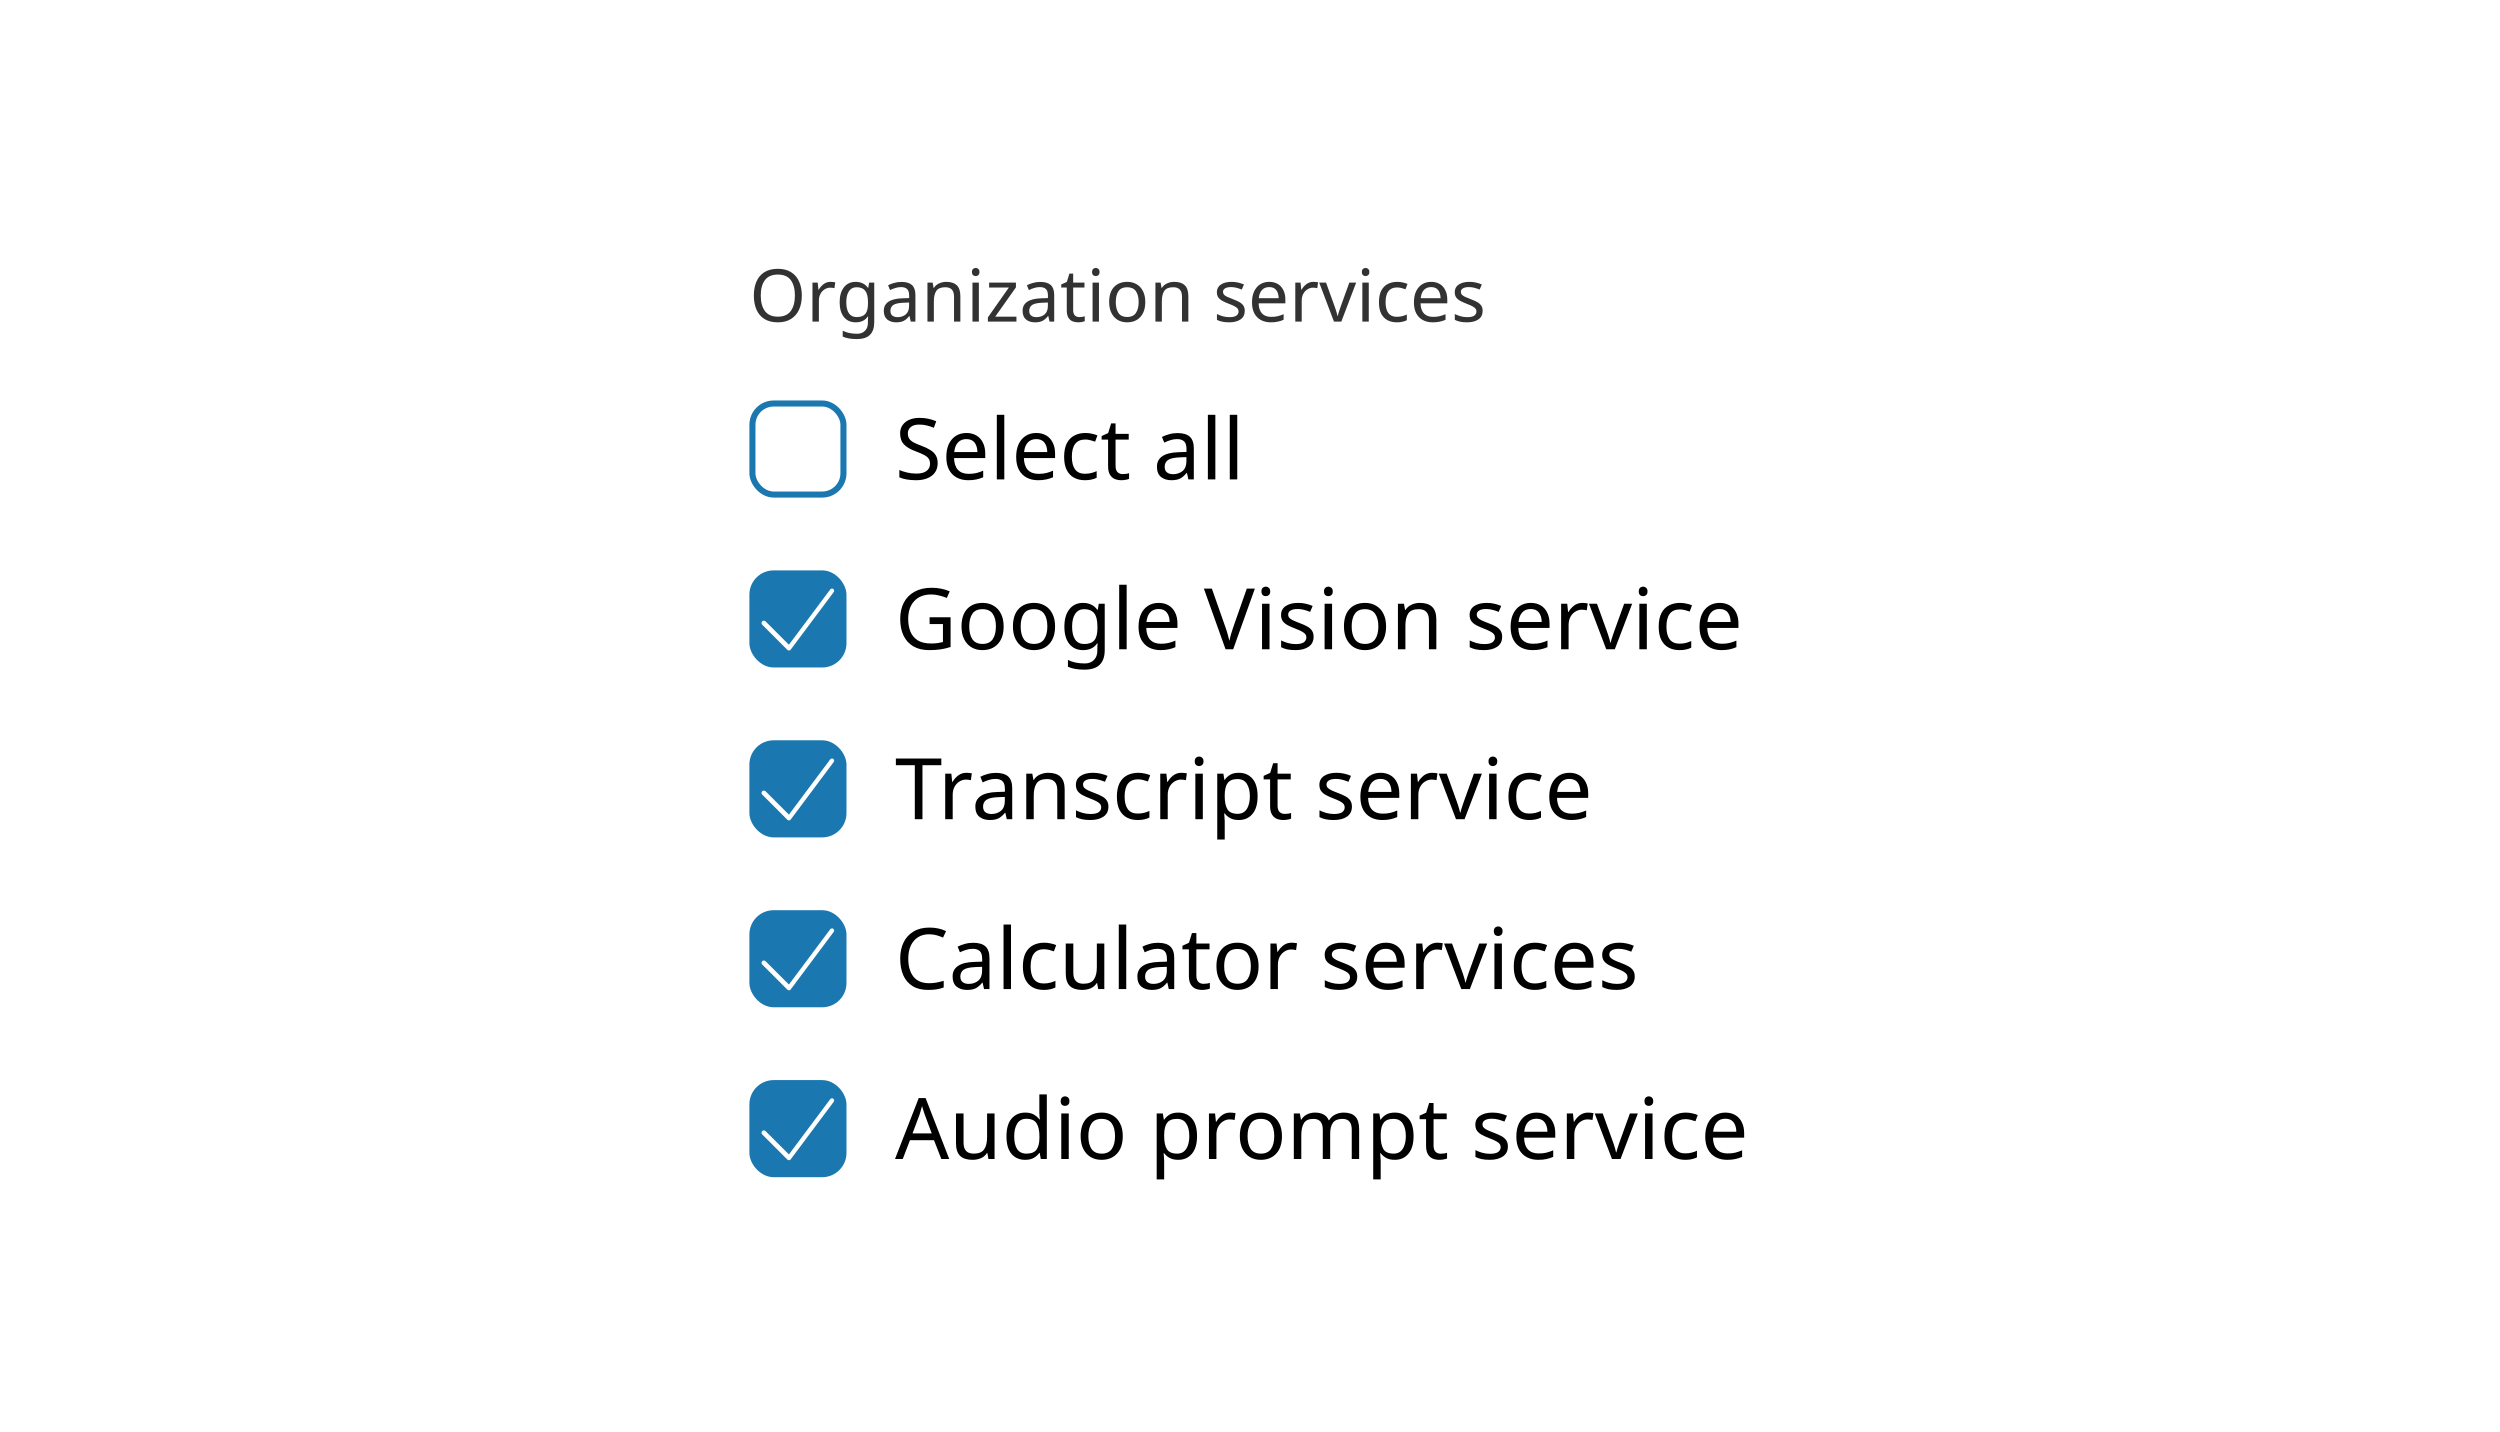 <svg width="412" height="236" viewBox="0 0 412 236" fill="none" xmlns="http://www.w3.org/2000/svg">
<rect width="412" height="236" fill="white"/>
<path d="M132.14 48.704C132.14 49.592 131.988 50.368 131.684 51.032C131.388 51.688 130.944 52.2 130.352 52.568C129.768 52.936 129.048 53.12 128.192 53.12C127.304 53.12 126.564 52.936 125.972 52.568C125.388 52.2 124.952 51.684 124.664 51.02C124.376 50.356 124.232 49.58 124.232 48.692C124.232 47.82 124.376 47.056 124.664 46.4C124.952 45.736 125.388 45.22 125.972 44.852C126.564 44.484 127.308 44.3 128.204 44.3C129.06 44.3 129.78 44.484 130.364 44.852C130.948 45.212 131.388 45.724 131.684 46.388C131.988 47.044 132.14 47.816 132.14 48.704ZM125.372 48.704C125.372 49.784 125.6 50.636 126.056 51.26C126.512 51.876 127.224 52.184 128.192 52.184C129.16 52.184 129.868 51.876 130.316 51.26C130.772 50.636 131 49.784 131 48.704C131 47.624 130.776 46.78 130.328 46.172C129.88 45.556 129.172 45.248 128.204 45.248C127.228 45.248 126.512 45.556 126.056 46.172C125.6 46.78 125.372 47.624 125.372 48.704ZM136.895 46.448C137.015 46.448 137.143 46.456 137.279 46.472C137.415 46.48 137.539 46.496 137.651 46.52L137.519 47.492C137.415 47.468 137.299 47.448 137.171 47.432C137.043 47.416 136.927 47.408 136.823 47.408C136.495 47.408 136.187 47.5 135.899 47.684C135.611 47.86 135.379 48.112 135.203 48.44C135.035 48.76 134.951 49.136 134.951 49.568V53H133.895V46.568H134.759L134.879 47.744H134.927C135.127 47.392 135.391 47.088 135.719 46.832C136.055 46.576 136.447 46.448 136.895 46.448ZM141.015 46.448C141.439 46.448 141.819 46.528 142.155 46.688C142.499 46.848 142.791 47.092 143.031 47.42H143.091L143.235 46.568H144.075V53.108C144.075 54.028 143.839 54.72 143.367 55.184C142.903 55.648 142.179 55.88 141.195 55.88C140.251 55.88 139.479 55.744 138.879 55.472V54.5C139.511 54.836 140.303 55.004 141.255 55.004C141.807 55.004 142.239 54.84 142.551 54.512C142.871 54.192 143.031 53.752 143.031 53.192V52.94C143.031 52.844 143.035 52.708 143.043 52.532C143.051 52.348 143.059 52.22 143.067 52.148H143.019C142.587 52.796 141.923 53.12 141.027 53.12C140.195 53.12 139.543 52.828 139.071 52.244C138.607 51.66 138.375 50.844 138.375 49.796C138.375 48.772 138.607 47.96 139.071 47.36C139.543 46.752 140.191 46.448 141.015 46.448ZM141.159 47.336C140.623 47.336 140.207 47.552 139.911 47.984C139.615 48.408 139.467 49.016 139.467 49.808C139.467 50.6 139.611 51.208 139.899 51.632C140.187 52.048 140.615 52.256 141.183 52.256C141.831 52.256 142.303 52.084 142.599 51.74C142.895 51.388 143.043 50.824 143.043 50.048V49.796C143.043 48.924 142.891 48.296 142.587 47.912C142.283 47.528 141.807 47.336 141.159 47.336ZM148.554 46.46C149.338 46.46 149.918 46.632 150.294 46.976C150.67 47.32 150.858 47.868 150.858 48.62V53H150.09L149.886 52.088H149.838C149.558 52.44 149.262 52.7 148.95 52.868C148.638 53.036 148.214 53.12 147.678 53.12C147.094 53.12 146.61 52.968 146.226 52.664C145.842 52.352 145.65 51.868 145.65 51.212C145.65 50.572 145.902 50.08 146.406 49.736C146.91 49.384 147.686 49.192 148.734 49.16L149.826 49.124V48.74C149.826 48.204 149.71 47.832 149.478 47.624C149.246 47.416 148.918 47.312 148.494 47.312C148.158 47.312 147.838 47.364 147.534 47.468C147.23 47.564 146.946 47.676 146.682 47.804L146.358 47.012C146.638 46.86 146.97 46.732 147.354 46.628C147.738 46.516 148.138 46.46 148.554 46.46ZM149.814 49.856L148.866 49.892C148.066 49.924 147.51 50.052 147.198 50.276C146.894 50.5 146.742 50.816 146.742 51.224C146.742 51.584 146.85 51.848 147.066 52.016C147.29 52.184 147.574 52.268 147.918 52.268C148.454 52.268 148.902 52.12 149.262 51.824C149.63 51.52 149.814 51.056 149.814 50.432V49.856ZM155.94 46.448C156.708 46.448 157.288 46.636 157.68 47.012C158.072 47.388 158.268 47.988 158.268 48.812V53H157.224V48.884C157.224 47.852 156.744 47.336 155.784 47.336C155.072 47.336 154.58 47.536 154.308 47.936C154.036 48.336 153.9 48.912 153.9 49.664V53H152.844V46.568H153.696L153.852 47.444H153.912C154.12 47.108 154.408 46.86 154.776 46.7C155.144 46.532 155.532 46.448 155.94 46.448ZM160.802 44.156C160.962 44.156 161.102 44.212 161.222 44.324C161.35 44.428 161.414 44.596 161.414 44.828C161.414 45.06 161.35 45.232 161.222 45.344C161.102 45.448 160.962 45.5 160.802 45.5C160.626 45.5 160.478 45.448 160.358 45.344C160.238 45.232 160.178 45.06 160.178 44.828C160.178 44.596 160.238 44.428 160.358 44.324C160.478 44.212 160.626 44.156 160.802 44.156ZM161.318 46.568V53H160.262V46.568H161.318ZM167.508 53H162.804V52.304L166.26 47.384H163.008V46.568H167.424V47.36L164.016 52.184H167.508V53ZM171.429 46.46C172.213 46.46 172.793 46.632 173.169 46.976C173.545 47.32 173.733 47.868 173.733 48.62V53H172.965L172.761 52.088H172.713C172.433 52.44 172.137 52.7 171.825 52.868C171.513 53.036 171.089 53.12 170.553 53.12C169.969 53.12 169.485 52.968 169.101 52.664C168.717 52.352 168.525 51.868 168.525 51.212C168.525 50.572 168.777 50.08 169.281 49.736C169.785 49.384 170.561 49.192 171.609 49.16L172.701 49.124V48.74C172.701 48.204 172.585 47.832 172.353 47.624C172.121 47.416 171.793 47.312 171.369 47.312C171.033 47.312 170.713 47.364 170.409 47.468C170.105 47.564 169.821 47.676 169.557 47.804L169.233 47.012C169.513 46.86 169.845 46.732 170.229 46.628C170.613 46.516 171.013 46.46 171.429 46.46ZM172.689 49.856L171.741 49.892C170.941 49.924 170.385 50.052 170.073 50.276C169.769 50.5 169.617 50.816 169.617 51.224C169.617 51.584 169.725 51.848 169.941 52.016C170.165 52.184 170.449 52.268 170.793 52.268C171.329 52.268 171.777 52.12 172.137 51.824C172.505 51.52 172.689 51.056 172.689 50.432V49.856ZM177.867 52.256C178.027 52.256 178.191 52.244 178.359 52.22C178.527 52.196 178.663 52.164 178.767 52.124V52.928C178.655 52.984 178.495 53.028 178.287 53.06C178.079 53.1 177.879 53.12 177.687 53.12C177.351 53.12 177.039 53.064 176.751 52.952C176.471 52.832 176.243 52.628 176.067 52.34C175.891 52.052 175.803 51.648 175.803 51.128V47.384H174.891V46.88L175.815 46.46L176.235 45.092H176.859V46.568H178.719V47.384H176.859V51.104C176.859 51.496 176.951 51.788 177.135 51.98C177.327 52.164 177.571 52.256 177.867 52.256ZM180.595 44.156C180.755 44.156 180.895 44.212 181.015 44.324C181.143 44.428 181.207 44.596 181.207 44.828C181.207 45.06 181.143 45.232 181.015 45.344C180.895 45.448 180.755 45.5 180.595 45.5C180.419 45.5 180.271 45.448 180.151 45.344C180.031 45.232 179.971 45.06 179.971 44.828C179.971 44.596 180.031 44.428 180.151 44.324C180.271 44.212 180.419 44.156 180.595 44.156ZM181.111 46.568V53H180.055V46.568H181.111ZM188.741 49.772C188.741 50.836 188.469 51.66 187.925 52.244C187.389 52.828 186.661 53.12 185.741 53.12C185.173 53.12 184.665 52.992 184.217 52.736C183.777 52.472 183.429 52.092 183.173 51.596C182.917 51.092 182.789 50.484 182.789 49.772C182.789 48.708 183.053 47.888 183.581 47.312C184.117 46.736 184.849 46.448 185.777 46.448C186.353 46.448 186.865 46.58 187.313 46.844C187.761 47.1 188.109 47.476 188.357 47.972C188.613 48.46 188.741 49.06 188.741 49.772ZM183.881 49.772C183.881 50.532 184.029 51.136 184.325 51.584C184.629 52.024 185.109 52.244 185.765 52.244C186.413 52.244 186.889 52.024 187.193 51.584C187.497 51.136 187.649 50.532 187.649 49.772C187.649 49.012 187.497 48.416 187.193 47.984C186.889 47.552 186.409 47.336 185.753 47.336C185.097 47.336 184.621 47.552 184.325 47.984C184.029 48.416 183.881 49.012 183.881 49.772ZM193.511 46.448C194.279 46.448 194.859 46.636 195.251 47.012C195.643 47.388 195.839 47.988 195.839 48.812V53H194.795V48.884C194.795 47.852 194.315 47.336 193.355 47.336C192.643 47.336 192.151 47.536 191.879 47.936C191.607 48.336 191.471 48.912 191.471 49.664V53H190.415V46.568H191.267L191.423 47.444H191.483C191.691 47.108 191.979 46.86 192.347 46.7C192.715 46.532 193.103 46.448 193.511 46.448ZM205.138 51.224C205.138 51.848 204.906 52.32 204.442 52.64C203.978 52.96 203.354 53.12 202.57 53.12C202.122 53.12 201.734 53.084 201.406 53.012C201.086 52.94 200.802 52.84 200.554 52.712V51.752C200.81 51.88 201.118 52 201.478 52.112C201.846 52.216 202.218 52.268 202.594 52.268C203.13 52.268 203.518 52.184 203.758 52.016C203.998 51.84 204.118 51.608 204.118 51.32C204.118 51.16 204.074 51.016 203.986 50.888C203.898 50.76 203.738 50.632 203.506 50.504C203.282 50.376 202.958 50.232 202.534 50.072C202.118 49.912 201.762 49.752 201.466 49.592C201.17 49.432 200.942 49.24 200.782 49.016C200.622 48.792 200.542 48.504 200.542 48.152C200.542 47.608 200.762 47.188 201.202 46.892C201.65 46.596 202.234 46.448 202.954 46.448C203.346 46.448 203.71 46.488 204.046 46.568C204.39 46.648 204.71 46.752 205.006 46.88L204.646 47.72C204.374 47.608 204.09 47.512 203.794 47.432C203.498 47.352 203.194 47.312 202.882 47.312C202.45 47.312 202.118 47.384 201.886 47.528C201.662 47.664 201.55 47.852 201.55 48.092C201.55 48.276 201.602 48.428 201.706 48.548C201.81 48.668 201.982 48.788 202.222 48.908C202.47 49.028 202.798 49.164 203.206 49.316C203.614 49.468 203.962 49.624 204.25 49.784C204.538 49.944 204.758 50.14 204.91 50.372C205.062 50.596 205.138 50.88 205.138 51.224ZM209.176 46.448C209.72 46.448 210.192 46.568 210.592 46.808C210.992 47.048 211.296 47.388 211.504 47.828C211.72 48.26 211.828 48.768 211.828 49.352V49.988H207.424C207.44 50.716 207.624 51.272 207.976 51.656C208.336 52.032 208.836 52.22 209.476 52.22C209.884 52.22 210.244 52.184 210.556 52.112C210.876 52.032 211.204 51.92 211.54 51.776V52.7C211.212 52.844 210.888 52.948 210.568 53.012C210.248 53.084 209.868 53.12 209.428 53.12C208.812 53.12 208.272 52.996 207.808 52.748C207.344 52.5 206.98 52.132 206.716 51.644C206.46 51.156 206.332 50.552 206.332 49.832C206.332 49.128 206.448 48.524 206.68 48.02C206.92 47.516 207.252 47.128 207.676 46.856C208.108 46.584 208.608 46.448 209.176 46.448ZM209.164 47.312C208.66 47.312 208.26 47.476 207.964 47.804C207.676 48.124 207.504 48.572 207.448 49.148H210.724C210.716 48.604 210.588 48.164 210.34 47.828C210.092 47.484 209.7 47.312 209.164 47.312ZM216.465 46.448C216.585 46.448 216.713 46.456 216.849 46.472C216.985 46.48 217.109 46.496 217.221 46.52L217.089 47.492C216.985 47.468 216.869 47.448 216.741 47.432C216.613 47.416 216.497 47.408 216.393 47.408C216.065 47.408 215.757 47.5 215.469 47.684C215.181 47.86 214.949 48.112 214.773 48.44C214.605 48.76 214.521 49.136 214.521 49.568V53H213.465V46.568H214.329L214.449 47.744H214.497C214.697 47.392 214.961 47.088 215.289 46.832C215.625 46.576 216.017 46.448 216.465 46.448ZM219.838 53L217.402 46.568H218.53L219.898 50.36C219.962 50.536 220.03 50.732 220.102 50.948C220.174 51.164 220.238 51.372 220.294 51.572C220.35 51.772 220.39 51.936 220.414 52.064H220.462C220.486 51.936 220.53 51.772 220.594 51.572C220.658 51.364 220.726 51.156 220.798 50.948C220.87 50.732 220.938 50.536 221.002 50.36L222.37 46.568H223.498L221.05 53H219.838ZM225.056 44.156C225.216 44.156 225.356 44.212 225.476 44.324C225.604 44.428 225.668 44.596 225.668 44.828C225.668 45.06 225.604 45.232 225.476 45.344C225.356 45.448 225.216 45.5 225.056 45.5C224.88 45.5 224.732 45.448 224.612 45.344C224.492 45.232 224.432 45.06 224.432 44.828C224.432 44.596 224.492 44.428 224.612 44.324C224.732 44.212 224.88 44.156 225.056 44.156ZM225.572 46.568V53H224.516V46.568H225.572ZM230.19 53.12C229.614 53.12 229.106 53.004 228.666 52.772C228.226 52.54 227.878 52.18 227.622 51.692C227.374 51.204 227.25 50.58 227.25 49.82C227.25 49.028 227.378 48.384 227.634 47.888C227.898 47.392 228.258 47.028 228.714 46.796C229.17 46.564 229.686 46.448 230.262 46.448C230.582 46.448 230.894 46.484 231.198 46.556C231.51 46.62 231.762 46.7 231.954 46.796L231.63 47.672C231.438 47.6 231.214 47.532 230.958 47.468C230.702 47.404 230.462 47.372 230.238 47.372C228.974 47.372 228.342 48.184 228.342 49.808C228.342 50.584 228.494 51.18 228.798 51.596C229.11 52.004 229.57 52.208 230.178 52.208C230.522 52.208 230.83 52.172 231.102 52.1C231.374 52.028 231.622 51.94 231.846 51.836V52.772C231.63 52.884 231.39 52.968 231.126 53.024C230.87 53.088 230.558 53.12 230.19 53.12ZM235.859 46.448C236.403 46.448 236.875 46.568 237.275 46.808C237.675 47.048 237.979 47.388 238.187 47.828C238.403 48.26 238.511 48.768 238.511 49.352V49.988H234.107C234.123 50.716 234.307 51.272 234.659 51.656C235.019 52.032 235.519 52.22 236.159 52.22C236.567 52.22 236.927 52.184 237.239 52.112C237.559 52.032 237.887 51.92 238.223 51.776V52.7C237.895 52.844 237.571 52.948 237.251 53.012C236.931 53.084 236.551 53.12 236.111 53.12C235.495 53.12 234.955 52.996 234.491 52.748C234.027 52.5 233.663 52.132 233.399 51.644C233.143 51.156 233.015 50.552 233.015 49.832C233.015 49.128 233.131 48.524 233.363 48.02C233.603 47.516 233.935 47.128 234.359 46.856C234.791 46.584 235.291 46.448 235.859 46.448ZM235.847 47.312C235.343 47.312 234.943 47.476 234.647 47.804C234.359 48.124 234.187 48.572 234.131 49.148H237.407C237.399 48.604 237.271 48.164 237.023 47.828C236.775 47.484 236.383 47.312 235.847 47.312ZM244.337 51.224C244.337 51.848 244.105 52.32 243.641 52.64C243.177 52.96 242.553 53.12 241.769 53.12C241.321 53.12 240.933 53.084 240.605 53.012C240.285 52.94 240.001 52.84 239.753 52.712V51.752C240.009 51.88 240.317 52 240.677 52.112C241.045 52.216 241.417 52.268 241.793 52.268C242.329 52.268 242.717 52.184 242.957 52.016C243.197 51.84 243.317 51.608 243.317 51.32C243.317 51.16 243.273 51.016 243.185 50.888C243.097 50.76 242.937 50.632 242.705 50.504C242.481 50.376 242.157 50.232 241.733 50.072C241.317 49.912 240.961 49.752 240.665 49.592C240.369 49.432 240.141 49.24 239.981 49.016C239.821 48.792 239.741 48.504 239.741 48.152C239.741 47.608 239.961 47.188 240.401 46.892C240.849 46.596 241.433 46.448 242.153 46.448C242.545 46.448 242.909 46.488 243.245 46.568C243.589 46.648 243.909 46.752 244.205 46.88L243.845 47.72C243.573 47.608 243.289 47.512 242.993 47.432C242.697 47.352 242.393 47.312 242.081 47.312C241.649 47.312 241.317 47.384 241.085 47.528C240.861 47.664 240.749 47.852 240.749 48.092C240.749 48.276 240.801 48.428 240.905 48.548C241.009 48.668 241.181 48.788 241.421 48.908C241.669 49.028 241.997 49.164 242.405 49.316C242.813 49.468 243.161 49.624 243.449 49.784C243.737 49.944 243.957 50.14 244.109 50.372C244.261 50.596 244.337 50.88 244.337 51.224Z" fill="#323232"/>
<rect x="123.5" y="66" width="16" height="16" rx="4" fill="white"/>
<rect x="124" y="66.5" width="15" height="15" rx="3.5" stroke="#1B77AF"/>
<path d="M154.528 76.326C154.528 77.213 154.206 77.903 153.562 78.398C152.918 78.893 152.05 79.14 150.958 79.14C150.398 79.14 149.88 79.098 149.404 79.014C148.928 78.93 148.531 78.813 148.214 78.664V77.46C148.55 77.609 148.965 77.745 149.46 77.866C149.964 77.987 150.482 78.048 151.014 78.048C151.751 78.048 152.311 77.903 152.694 77.614C153.077 77.325 153.268 76.933 153.268 76.438C153.268 76.111 153.198 75.836 153.058 75.612C152.918 75.388 152.675 75.183 152.33 74.996C151.985 74.809 151.513 74.604 150.916 74.38C150.057 74.072 149.413 73.694 148.984 73.246C148.555 72.798 148.34 72.187 148.34 71.412C148.34 70.889 148.475 70.437 148.746 70.054C149.017 69.671 149.39 69.377 149.866 69.172C150.342 68.967 150.897 68.864 151.532 68.864C152.073 68.864 152.573 68.915 153.03 69.018C153.487 69.121 153.907 69.256 154.29 69.424L153.898 70.502C153.553 70.353 153.175 70.227 152.764 70.124C152.353 70.021 151.933 69.97 151.504 69.97C150.879 69.97 150.407 70.105 150.09 70.376C149.773 70.637 149.614 70.987 149.614 71.426C149.614 71.762 149.684 72.042 149.824 72.266C149.964 72.49 150.193 72.695 150.51 72.882C150.827 73.059 151.257 73.246 151.798 73.442C152.386 73.657 152.881 73.89 153.282 74.142C153.693 74.385 154.001 74.679 154.206 75.024C154.421 75.369 154.528 75.803 154.528 76.326ZM159.272 71.356C159.906 71.356 160.457 71.496 160.924 71.776C161.39 72.056 161.745 72.453 161.988 72.966C162.24 73.47 162.366 74.063 162.366 74.744V75.486H157.228C157.246 76.335 157.461 76.984 157.872 77.432C158.292 77.871 158.875 78.09 159.622 78.09C160.098 78.09 160.518 78.048 160.882 77.964C161.255 77.871 161.638 77.74 162.03 77.572V78.65C161.647 78.818 161.269 78.939 160.896 79.014C160.522 79.098 160.079 79.14 159.566 79.14C158.847 79.14 158.217 78.995 157.676 78.706C157.134 78.417 156.71 77.987 156.402 77.418C156.103 76.849 155.954 76.144 155.954 75.304C155.954 74.483 156.089 73.778 156.36 73.19C156.64 72.602 157.027 72.149 157.522 71.832C158.026 71.515 158.609 71.356 159.272 71.356ZM159.258 72.364C158.67 72.364 158.203 72.555 157.858 72.938C157.522 73.311 157.321 73.834 157.256 74.506H161.078C161.068 73.871 160.919 73.358 160.63 72.966C160.34 72.565 159.883 72.364 159.258 72.364ZM165.508 79H164.276V68.36H165.508V79ZM170.783 71.356C171.418 71.356 171.969 71.496 172.435 71.776C172.902 72.056 173.257 72.453 173.499 72.966C173.751 73.47 173.877 74.063 173.877 74.744V75.486H168.739C168.758 76.335 168.973 76.984 169.383 77.432C169.803 77.871 170.387 78.09 171.133 78.09C171.609 78.09 172.029 78.048 172.393 77.964C172.767 77.871 173.149 77.74 173.541 77.572V78.65C173.159 78.818 172.781 78.939 172.407 79.014C172.034 79.098 171.591 79.14 171.077 79.14C170.359 79.14 169.729 78.995 169.187 78.706C168.646 78.417 168.221 77.987 167.913 77.418C167.615 76.849 167.465 76.144 167.465 75.304C167.465 74.483 167.601 73.778 167.871 73.19C168.151 72.602 168.539 72.149 169.033 71.832C169.537 71.515 170.121 71.356 170.783 71.356ZM170.769 72.364C170.181 72.364 169.715 72.555 169.369 72.938C169.033 73.311 168.833 73.834 168.767 74.506H172.589C172.58 73.871 172.431 73.358 172.141 72.966C171.852 72.565 171.395 72.364 170.769 72.364ZM178.798 79.14C178.126 79.14 177.533 79.005 177.02 78.734C176.506 78.463 176.1 78.043 175.802 77.474C175.512 76.905 175.368 76.177 175.368 75.29C175.368 74.366 175.517 73.615 175.816 73.036C176.124 72.457 176.544 72.033 177.076 71.762C177.608 71.491 178.21 71.356 178.882 71.356C179.255 71.356 179.619 71.398 179.974 71.482C180.338 71.557 180.632 71.65 180.856 71.762L180.478 72.784C180.254 72.7 179.992 72.621 179.694 72.546C179.395 72.471 179.115 72.434 178.854 72.434C177.379 72.434 176.642 73.381 176.642 75.276C176.642 76.181 176.819 76.877 177.174 77.362C177.538 77.838 178.074 78.076 178.784 78.076C179.185 78.076 179.544 78.034 179.862 77.95C180.179 77.866 180.468 77.763 180.73 77.642V78.734C180.478 78.865 180.198 78.963 179.89 79.028C179.591 79.103 179.227 79.14 178.798 79.14ZM185.02 78.132C185.207 78.132 185.398 78.118 185.594 78.09C185.79 78.062 185.949 78.025 186.07 77.978V78.916C185.94 78.981 185.753 79.033 185.51 79.07C185.268 79.117 185.034 79.14 184.81 79.14C184.418 79.14 184.054 79.075 183.718 78.944C183.392 78.804 183.126 78.566 182.92 78.23C182.715 77.894 182.612 77.423 182.612 76.816V72.448H181.548V71.86L182.626 71.37L183.116 69.774H183.844V71.496H186.014V72.448H183.844V76.788C183.844 77.245 183.952 77.586 184.166 77.81C184.39 78.025 184.675 78.132 185.02 78.132ZM194.052 71.37C194.966 71.37 195.643 71.571 196.082 71.972C196.52 72.373 196.74 73.013 196.74 73.89V79H195.844L195.606 77.936H195.55C195.223 78.347 194.878 78.65 194.514 78.846C194.15 79.042 193.655 79.14 193.03 79.14C192.348 79.14 191.784 78.963 191.336 78.608C190.888 78.244 190.664 77.679 190.664 76.914C190.664 76.167 190.958 75.593 191.546 75.192C192.134 74.781 193.039 74.557 194.262 74.52L195.536 74.478V74.03C195.536 73.405 195.4 72.971 195.13 72.728C194.859 72.485 194.476 72.364 193.982 72.364C193.59 72.364 193.216 72.425 192.862 72.546C192.507 72.658 192.176 72.789 191.868 72.938L191.49 72.014C191.816 71.837 192.204 71.687 192.652 71.566C193.1 71.435 193.566 71.37 194.052 71.37ZM195.522 75.332L194.416 75.374C193.482 75.411 192.834 75.561 192.47 75.822C192.115 76.083 191.938 76.452 191.938 76.928C191.938 77.348 192.064 77.656 192.316 77.852C192.577 78.048 192.908 78.146 193.31 78.146C193.935 78.146 194.458 77.973 194.878 77.628C195.307 77.273 195.522 76.732 195.522 76.004V75.332ZM200.289 79H199.057V68.36H200.289V79ZM203.899 79H202.667V68.36H203.899V79Z" fill="black"/>
<rect x="123.5" y="94" width="16" height="16" rx="4" fill="#1B77AF"/>
<path d="M130.012 107.202C129.912 107.202 129.812 107.152 129.762 107.102L125.613 102.952C125.462 102.802 125.462 102.552 125.613 102.402C125.763 102.252 126.012 102.252 126.162 102.402L130.012 106.252L136.812 97.152C136.913 97.002 137.162 96.952 137.312 97.052C137.463 97.152 137.512 97.402 137.412 97.552L130.312 107.052C130.262 107.152 130.162 107.202 130.012 107.202Z" fill="white"/>
<path d="M153.198 101.722H156.656V106.622C156.115 106.799 155.569 106.93 155.018 107.014C154.467 107.098 153.842 107.14 153.142 107.14C152.106 107.14 151.233 106.935 150.524 106.524C149.815 106.104 149.273 105.511 148.9 104.746C148.536 103.971 148.354 103.057 148.354 102.002C148.354 100.966 148.555 100.065 148.956 99.3C149.367 98.525 149.959 97.928 150.734 97.508C151.509 97.079 152.442 96.864 153.534 96.864C154.094 96.864 154.621 96.915 155.116 97.018C155.62 97.121 156.087 97.265 156.516 97.452L156.04 98.544C155.685 98.395 155.284 98.264 154.836 98.152C154.397 98.031 153.94 97.97 153.464 97.97C152.269 97.97 151.336 98.334 150.664 99.062C150.001 99.781 149.67 100.761 149.67 102.002C149.67 102.795 149.796 103.5 150.048 104.116C150.309 104.723 150.715 105.199 151.266 105.544C151.817 105.88 152.54 106.048 153.436 106.048C153.875 106.048 154.248 106.025 154.556 105.978C154.864 105.931 155.144 105.875 155.396 105.81V102.842H153.198V101.722ZM165.4 103.234C165.4 104.475 165.082 105.437 164.448 106.118C163.822 106.799 162.973 107.14 161.9 107.14C161.237 107.14 160.644 106.991 160.122 106.692C159.608 106.384 159.202 105.941 158.904 105.362C158.605 104.774 158.456 104.065 158.456 103.234C158.456 101.993 158.764 101.036 159.38 100.364C160.005 99.692 160.859 99.356 161.942 99.356C162.614 99.356 163.211 99.51 163.734 99.818C164.256 100.117 164.662 100.555 164.952 101.134C165.25 101.703 165.4 102.403 165.4 103.234ZM159.73 103.234C159.73 104.121 159.902 104.825 160.248 105.348C160.602 105.861 161.162 106.118 161.928 106.118C162.684 106.118 163.239 105.861 163.594 105.348C163.948 104.825 164.126 104.121 164.126 103.234C164.126 102.347 163.948 101.652 163.594 101.148C163.239 100.644 162.679 100.392 161.914 100.392C161.148 100.392 160.593 100.644 160.248 101.148C159.902 101.652 159.73 102.347 159.73 103.234ZM173.876 103.234C173.876 104.475 173.559 105.437 172.924 106.118C172.299 106.799 171.449 107.14 170.376 107.14C169.713 107.14 169.121 106.991 168.598 106.692C168.085 106.384 167.679 105.941 167.38 105.362C167.081 104.774 166.932 104.065 166.932 103.234C166.932 101.993 167.24 101.036 167.856 100.364C168.481 99.692 169.335 99.356 170.418 99.356C171.09 99.356 171.687 99.51 172.21 99.818C172.733 100.117 173.139 100.555 173.428 101.134C173.727 101.703 173.876 102.403 173.876 103.234ZM168.206 103.234C168.206 104.121 168.379 104.825 168.724 105.348C169.079 105.861 169.639 106.118 170.404 106.118C171.16 106.118 171.715 105.861 172.07 105.348C172.425 104.825 172.602 104.121 172.602 103.234C172.602 102.347 172.425 101.652 172.07 101.148C171.715 100.644 171.155 100.392 170.39 100.392C169.625 100.392 169.069 100.644 168.724 101.148C168.379 101.652 168.206 102.347 168.206 103.234ZM178.489 99.356C178.983 99.356 179.427 99.449 179.819 99.636C180.22 99.823 180.561 100.107 180.841 100.49H180.911L181.079 99.496H182.059V107.126C182.059 108.199 181.783 109.007 181.233 109.548C180.691 110.089 179.847 110.36 178.699 110.36C177.597 110.36 176.697 110.201 175.997 109.884V108.75C176.734 109.142 177.658 109.338 178.769 109.338C179.413 109.338 179.917 109.147 180.281 108.764C180.654 108.391 180.841 107.877 180.841 107.224V106.93C180.841 106.818 180.845 106.659 180.855 106.454C180.864 106.239 180.873 106.09 180.883 106.006H180.827C180.323 106.762 179.548 107.14 178.503 107.14C177.532 107.14 176.771 106.799 176.221 106.118C175.679 105.437 175.409 104.485 175.409 103.262C175.409 102.067 175.679 101.12 176.221 100.42C176.771 99.711 177.527 99.356 178.489 99.356ZM178.657 100.392C178.031 100.392 177.546 100.644 177.201 101.148C176.855 101.643 176.683 102.352 176.683 103.276C176.683 104.2 176.851 104.909 177.187 105.404C177.523 105.889 178.022 106.132 178.685 106.132C179.441 106.132 179.991 105.931 180.337 105.53C180.682 105.119 180.855 104.461 180.855 103.556V103.262C180.855 102.245 180.677 101.512 180.323 101.064C179.968 100.616 179.413 100.392 178.657 100.392ZM185.674 107H184.442V96.36H185.674V107ZM190.949 99.356C191.584 99.356 192.135 99.496 192.601 99.776C193.068 100.056 193.423 100.453 193.665 100.966C193.917 101.47 194.043 102.063 194.043 102.744V103.486H188.905C188.924 104.335 189.139 104.984 189.549 105.432C189.969 105.871 190.553 106.09 191.299 106.09C191.775 106.09 192.195 106.048 192.559 105.964C192.933 105.871 193.315 105.74 193.707 105.572V106.65C193.325 106.818 192.947 106.939 192.573 107.014C192.2 107.098 191.757 107.14 191.243 107.14C190.525 107.14 189.895 106.995 189.353 106.706C188.812 106.417 188.387 105.987 188.079 105.418C187.781 104.849 187.631 104.144 187.631 103.304C187.631 102.483 187.767 101.778 188.037 101.19C188.317 100.602 188.705 100.149 189.199 99.832C189.703 99.515 190.287 99.356 190.949 99.356ZM190.935 100.364C190.347 100.364 189.881 100.555 189.535 100.938C189.199 101.311 188.999 101.834 188.933 102.506H192.755C192.746 101.871 192.597 101.358 192.307 100.966C192.018 100.565 191.561 100.364 190.935 100.364ZM206.8 97.004L203.23 107H201.97L198.4 97.004H199.716L201.97 103.416C202.12 103.827 202.241 104.214 202.334 104.578C202.437 104.933 202.526 105.273 202.6 105.6C202.666 105.273 202.75 104.928 202.852 104.564C202.955 104.2 203.081 103.808 203.23 103.388L205.47 97.004H206.8ZM208.615 96.682C208.802 96.682 208.965 96.747 209.105 96.878C209.254 96.999 209.329 97.195 209.329 97.466C209.329 97.737 209.254 97.937 209.105 98.068C208.965 98.189 208.802 98.25 208.615 98.25C208.41 98.25 208.237 98.189 208.097 98.068C207.957 97.937 207.887 97.737 207.887 97.466C207.887 97.195 207.957 96.999 208.097 96.878C208.237 96.747 208.41 96.682 208.615 96.682ZM209.217 99.496V107H207.985V99.496H209.217ZM216.48 104.928C216.48 105.656 216.21 106.207 215.668 106.58C215.127 106.953 214.399 107.14 213.484 107.14C212.962 107.14 212.509 107.098 212.126 107.014C211.753 106.93 211.422 106.813 211.132 106.664V105.544C211.431 105.693 211.79 105.833 212.21 105.964C212.64 106.085 213.074 106.146 213.512 106.146C214.138 106.146 214.59 106.048 214.87 105.852C215.15 105.647 215.29 105.376 215.29 105.04C215.29 104.853 215.239 104.685 215.136 104.536C215.034 104.387 214.847 104.237 214.576 104.088C214.315 103.939 213.937 103.771 213.442 103.584C212.957 103.397 212.542 103.211 212.196 103.024C211.851 102.837 211.585 102.613 211.398 102.352C211.212 102.091 211.118 101.755 211.118 101.344C211.118 100.709 211.375 100.219 211.888 99.874C212.411 99.529 213.092 99.356 213.932 99.356C214.39 99.356 214.814 99.403 215.206 99.496C215.608 99.589 215.981 99.711 216.326 99.86L215.906 100.84C215.589 100.709 215.258 100.597 214.912 100.504C214.567 100.411 214.212 100.364 213.848 100.364C213.344 100.364 212.957 100.448 212.686 100.616C212.425 100.775 212.294 100.994 212.294 101.274C212.294 101.489 212.355 101.666 212.476 101.806C212.598 101.946 212.798 102.086 213.078 102.226C213.368 102.366 213.75 102.525 214.226 102.702C214.702 102.879 215.108 103.061 215.444 103.248C215.78 103.435 216.037 103.663 216.214 103.934C216.392 104.195 216.48 104.527 216.48 104.928ZM218.924 96.682C219.11 96.682 219.274 96.747 219.414 96.878C219.563 96.999 219.638 97.195 219.638 97.466C219.638 97.737 219.563 97.937 219.414 98.068C219.274 98.189 219.11 98.25 218.924 98.25C218.718 98.25 218.546 98.189 218.406 98.068C218.266 97.937 218.196 97.737 218.196 97.466C218.196 97.195 218.266 96.999 218.406 96.878C218.546 96.747 218.718 96.682 218.924 96.682ZM219.526 99.496V107H218.294V99.496H219.526ZM228.427 103.234C228.427 104.475 228.11 105.437 227.475 106.118C226.85 106.799 226 107.14 224.927 107.14C224.264 107.14 223.672 106.991 223.149 106.692C222.636 106.384 222.23 105.941 221.931 105.362C221.632 104.774 221.483 104.065 221.483 103.234C221.483 101.993 221.791 101.036 222.407 100.364C223.032 99.692 223.886 99.356 224.969 99.356C225.641 99.356 226.238 99.51 226.761 99.818C227.284 100.117 227.69 100.555 227.979 101.134C228.278 101.703 228.427 102.403 228.427 103.234ZM222.757 103.234C222.757 104.121 222.93 104.825 223.275 105.348C223.63 105.861 224.19 106.118 224.955 106.118C225.711 106.118 226.266 105.861 226.621 105.348C226.976 104.825 227.153 104.121 227.153 103.234C227.153 102.347 226.976 101.652 226.621 101.148C226.266 100.644 225.706 100.392 224.941 100.392C224.176 100.392 223.62 100.644 223.275 101.148C222.93 101.652 222.757 102.347 222.757 103.234ZM233.991 99.356C234.887 99.356 235.564 99.575 236.021 100.014C236.479 100.453 236.707 101.153 236.707 102.114V107H235.489V102.198C235.489 100.994 234.929 100.392 233.809 100.392C232.979 100.392 232.405 100.625 232.087 101.092C231.77 101.559 231.611 102.231 231.611 103.108V107H230.379V99.496H231.373L231.555 100.518H231.625C231.868 100.126 232.204 99.837 232.633 99.65C233.063 99.454 233.515 99.356 233.991 99.356ZM247.556 104.928C247.556 105.656 247.286 106.207 246.744 106.58C246.203 106.953 245.475 107.14 244.56 107.14C244.038 107.14 243.585 107.098 243.202 107.014C242.829 106.93 242.498 106.813 242.208 106.664V105.544C242.507 105.693 242.866 105.833 243.286 105.964C243.716 106.085 244.15 106.146 244.588 106.146C245.214 106.146 245.666 106.048 245.946 105.852C246.226 105.647 246.366 105.376 246.366 105.04C246.366 104.853 246.315 104.685 246.212 104.536C246.11 104.387 245.923 104.237 245.652 104.088C245.391 103.939 245.013 103.771 244.518 103.584C244.033 103.397 243.618 103.211 243.272 103.024C242.927 102.837 242.661 102.613 242.474 102.352C242.288 102.091 242.194 101.755 242.194 101.344C242.194 100.709 242.451 100.219 242.964 99.874C243.487 99.529 244.168 99.356 245.008 99.356C245.466 99.356 245.89 99.403 246.282 99.496C246.684 99.589 247.057 99.711 247.402 99.86L246.982 100.84C246.665 100.709 246.334 100.597 245.988 100.504C245.643 100.411 245.288 100.364 244.924 100.364C244.42 100.364 244.033 100.448 243.762 100.616C243.501 100.775 243.37 100.994 243.37 101.274C243.37 101.489 243.431 101.666 243.552 101.806C243.674 101.946 243.874 102.086 244.154 102.226C244.444 102.366 244.826 102.525 245.302 102.702C245.778 102.879 246.184 103.061 246.52 103.248C246.856 103.435 247.113 103.663 247.29 103.934C247.468 104.195 247.556 104.527 247.556 104.928ZM252.268 99.356C252.902 99.356 253.453 99.496 253.92 99.776C254.386 100.056 254.741 100.453 254.984 100.966C255.236 101.47 255.362 102.063 255.362 102.744V103.486H250.224C250.242 104.335 250.457 104.984 250.868 105.432C251.288 105.871 251.871 106.09 252.618 106.09C253.094 106.09 253.514 106.048 253.878 105.964C254.251 105.871 254.634 105.74 255.026 105.572V106.65C254.643 106.818 254.265 106.939 253.892 107.014C253.518 107.098 253.075 107.14 252.562 107.14C251.843 107.14 251.213 106.995 250.672 106.706C250.13 106.417 249.706 105.987 249.398 105.418C249.099 104.849 248.95 104.144 248.95 103.304C248.95 102.483 249.085 101.778 249.356 101.19C249.636 100.602 250.023 100.149 250.518 99.832C251.022 99.515 251.605 99.356 252.268 99.356ZM252.254 100.364C251.666 100.364 251.199 100.555 250.854 100.938C250.518 101.311 250.317 101.834 250.252 102.506H254.074C254.064 101.871 253.915 101.358 253.626 100.966C253.336 100.565 252.879 100.364 252.254 100.364ZM260.772 99.356C260.912 99.356 261.061 99.365 261.22 99.384C261.379 99.393 261.523 99.412 261.654 99.44L261.5 100.574C261.379 100.546 261.243 100.523 261.094 100.504C260.945 100.485 260.809 100.476 260.688 100.476C260.305 100.476 259.946 100.583 259.61 100.798C259.274 101.003 259.003 101.297 258.798 101.68C258.602 102.053 258.504 102.492 258.504 102.996V107H257.272V99.496H258.28L258.42 100.868H258.476C258.709 100.457 259.017 100.103 259.4 99.804C259.792 99.505 260.249 99.356 260.772 99.356ZM264.707 107L261.865 99.496H263.181L264.777 103.92C264.852 104.125 264.931 104.354 265.015 104.606C265.099 104.858 265.174 105.101 265.239 105.334C265.305 105.567 265.351 105.759 265.379 105.908H265.435C265.463 105.759 265.515 105.567 265.589 105.334C265.664 105.091 265.743 104.849 265.827 104.606C265.911 104.354 265.991 104.125 266.065 103.92L267.661 99.496H268.977L266.121 107H264.707ZM270.795 96.682C270.981 96.682 271.145 96.747 271.285 96.878C271.434 96.999 271.509 97.195 271.509 97.466C271.509 97.737 271.434 97.937 271.285 98.068C271.145 98.189 270.981 98.25 270.795 98.25C270.589 98.25 270.417 98.189 270.277 98.068C270.137 97.937 270.067 97.737 270.067 97.466C270.067 97.195 270.137 96.999 270.277 96.878C270.417 96.747 270.589 96.682 270.795 96.682ZM271.397 99.496V107H270.165V99.496H271.397ZM276.784 107.14C276.112 107.14 275.519 107.005 275.006 106.734C274.493 106.463 274.087 106.043 273.788 105.474C273.499 104.905 273.354 104.177 273.354 103.29C273.354 102.366 273.503 101.615 273.802 101.036C274.11 100.457 274.53 100.033 275.062 99.762C275.594 99.491 276.196 99.356 276.868 99.356C277.241 99.356 277.605 99.398 277.96 99.482C278.324 99.557 278.618 99.65 278.842 99.762L278.464 100.784C278.24 100.7 277.979 100.621 277.68 100.546C277.381 100.471 277.101 100.434 276.84 100.434C275.365 100.434 274.628 101.381 274.628 103.276C274.628 104.181 274.805 104.877 275.16 105.362C275.524 105.838 276.061 106.076 276.77 106.076C277.171 106.076 277.531 106.034 277.848 105.95C278.165 105.866 278.455 105.763 278.716 105.642V106.734C278.464 106.865 278.184 106.963 277.876 107.028C277.577 107.103 277.213 107.14 276.784 107.14ZM283.399 99.356C284.033 99.356 284.584 99.496 285.051 99.776C285.517 100.056 285.872 100.453 286.115 100.966C286.367 101.47 286.493 102.063 286.493 102.744V103.486H281.355C281.373 104.335 281.588 104.984 281.999 105.432C282.419 105.871 283.002 106.09 283.749 106.09C284.225 106.09 284.645 106.048 285.009 105.964C285.382 105.871 285.765 105.74 286.157 105.572V106.65C285.774 106.818 285.396 106.939 285.023 107.014C284.649 107.098 284.206 107.14 283.693 107.14C282.974 107.14 282.344 106.995 281.803 106.706C281.261 106.417 280.837 105.987 280.529 105.418C280.23 104.849 280.081 104.144 280.081 103.304C280.081 102.483 280.216 101.778 280.487 101.19C280.767 100.602 281.154 100.149 281.649 99.832C282.153 99.515 282.736 99.356 283.399 99.356ZM283.385 100.364C282.797 100.364 282.33 100.555 281.985 100.938C281.649 101.311 281.448 101.834 281.383 102.506H285.205C285.195 101.871 285.046 101.358 284.757 100.966C284.467 100.565 284.01 100.364 283.385 100.364Z" fill="black"/>
<rect x="123.5" y="122" width="16" height="16" rx="4" fill="#1B77AF"/>
<path d="M130.012 135.202C129.912 135.202 129.812 135.152 129.762 135.102L125.613 130.952C125.462 130.802 125.462 130.552 125.613 130.402C125.763 130.252 126.012 130.252 126.162 130.402L130.012 134.252L136.812 125.152C136.913 125.002 137.162 124.952 137.312 125.052C137.463 125.152 137.512 125.402 137.412 125.552L130.312 135.052C130.262 135.152 130.162 135.202 130.012 135.202Z" fill="white"/>
<path d="M152.022 135H150.762V126.11H147.64V125.004H155.13V126.11H152.022V135ZM159.272 127.356C159.412 127.356 159.561 127.365 159.72 127.384C159.879 127.393 160.023 127.412 160.154 127.44L160 128.574C159.879 128.546 159.743 128.523 159.594 128.504C159.445 128.485 159.309 128.476 159.188 128.476C158.805 128.476 158.446 128.583 158.11 128.798C157.774 129.003 157.503 129.297 157.298 129.68C157.102 130.053 157.004 130.492 157.004 130.996V135H155.772V127.496H156.78L156.92 128.868H156.976C157.209 128.457 157.517 128.103 157.9 127.804C158.292 127.505 158.749 127.356 159.272 127.356ZM164.124 127.37C165.038 127.37 165.715 127.571 166.154 127.972C166.592 128.373 166.812 129.013 166.812 129.89V135H165.916L165.678 133.936H165.622C165.295 134.347 164.95 134.65 164.586 134.846C164.222 135.042 163.727 135.14 163.102 135.14C162.42 135.14 161.856 134.963 161.408 134.608C160.96 134.244 160.736 133.679 160.736 132.914C160.736 132.167 161.03 131.593 161.618 131.192C162.206 130.781 163.111 130.557 164.334 130.52L165.608 130.478V130.03C165.608 129.405 165.472 128.971 165.202 128.728C164.931 128.485 164.548 128.364 164.054 128.364C163.662 128.364 163.288 128.425 162.934 128.546C162.579 128.658 162.248 128.789 161.94 128.938L161.562 128.014C161.888 127.837 162.276 127.687 162.724 127.566C163.172 127.435 163.638 127.37 164.124 127.37ZM165.594 131.332L164.488 131.374C163.554 131.411 162.906 131.561 162.542 131.822C162.187 132.083 162.01 132.452 162.01 132.928C162.01 133.348 162.136 133.656 162.388 133.852C162.649 134.048 162.98 134.146 163.382 134.146C164.007 134.146 164.53 133.973 164.95 133.628C165.379 133.273 165.594 132.732 165.594 132.004V131.332ZM172.741 127.356C173.637 127.356 174.314 127.575 174.771 128.014C175.229 128.453 175.457 129.153 175.457 130.114V135H174.239V130.198C174.239 128.994 173.679 128.392 172.559 128.392C171.729 128.392 171.155 128.625 170.837 129.092C170.52 129.559 170.361 130.231 170.361 131.108V135H169.129V127.496H170.123L170.305 128.518H170.375C170.618 128.126 170.954 127.837 171.383 127.65C171.813 127.454 172.265 127.356 172.741 127.356ZM182.67 132.928C182.67 133.656 182.399 134.207 181.858 134.58C181.316 134.953 180.588 135.14 179.674 135.14C179.151 135.14 178.698 135.098 178.316 135.014C177.942 134.93 177.611 134.813 177.322 134.664V133.544C177.62 133.693 177.98 133.833 178.4 133.964C178.829 134.085 179.263 134.146 179.702 134.146C180.327 134.146 180.78 134.048 181.06 133.852C181.34 133.647 181.48 133.376 181.48 133.04C181.48 132.853 181.428 132.685 181.326 132.536C181.223 132.387 181.036 132.237 180.766 132.088C180.504 131.939 180.126 131.771 179.632 131.584C179.146 131.397 178.731 131.211 178.386 131.024C178.04 130.837 177.774 130.613 177.588 130.352C177.401 130.091 177.308 129.755 177.308 129.344C177.308 128.709 177.564 128.219 178.078 127.874C178.6 127.529 179.282 127.356 180.122 127.356C180.579 127.356 181.004 127.403 181.396 127.496C181.797 127.589 182.17 127.711 182.516 127.86L182.096 128.84C181.778 128.709 181.447 128.597 181.102 128.504C180.756 128.411 180.402 128.364 180.038 128.364C179.534 128.364 179.146 128.448 178.876 128.616C178.614 128.775 178.484 128.994 178.484 129.274C178.484 129.489 178.544 129.666 178.666 129.806C178.787 129.946 178.988 130.086 179.268 130.226C179.557 130.366 179.94 130.525 180.416 130.702C180.892 130.879 181.298 131.061 181.634 131.248C181.97 131.435 182.226 131.663 182.404 131.934C182.581 132.195 182.67 132.527 182.67 132.928ZM187.493 135.14C186.821 135.14 186.228 135.005 185.715 134.734C185.202 134.463 184.796 134.043 184.497 133.474C184.208 132.905 184.063 132.177 184.063 131.29C184.063 130.366 184.212 129.615 184.511 129.036C184.819 128.457 185.239 128.033 185.771 127.762C186.303 127.491 186.905 127.356 187.577 127.356C187.95 127.356 188.314 127.398 188.669 127.482C189.033 127.557 189.327 127.65 189.551 127.762L189.173 128.784C188.949 128.7 188.688 128.621 188.389 128.546C188.09 128.471 187.81 128.434 187.549 128.434C186.074 128.434 185.337 129.381 185.337 131.276C185.337 132.181 185.514 132.877 185.869 133.362C186.233 133.838 186.77 134.076 187.479 134.076C187.88 134.076 188.24 134.034 188.557 133.95C188.874 133.866 189.164 133.763 189.425 133.642V134.734C189.173 134.865 188.893 134.963 188.585 135.028C188.286 135.103 187.922 135.14 187.493 135.14ZM194.71 127.356C194.85 127.356 194.999 127.365 195.158 127.384C195.316 127.393 195.461 127.412 195.592 127.44L195.438 128.574C195.316 128.546 195.181 128.523 195.032 128.504C194.882 128.485 194.747 128.476 194.626 128.476C194.243 128.476 193.884 128.583 193.548 128.798C193.212 129.003 192.941 129.297 192.736 129.68C192.54 130.053 192.442 130.492 192.442 130.996V135H191.21V127.496H192.218L192.358 128.868H192.414C192.647 128.457 192.955 128.103 193.338 127.804C193.73 127.505 194.187 127.356 194.71 127.356ZM197.623 124.682C197.809 124.682 197.973 124.747 198.113 124.878C198.262 124.999 198.337 125.195 198.337 125.466C198.337 125.737 198.262 125.937 198.113 126.068C197.973 126.189 197.809 126.25 197.623 126.25C197.417 126.25 197.245 126.189 197.105 126.068C196.965 125.937 196.895 125.737 196.895 125.466C196.895 125.195 196.965 124.999 197.105 124.878C197.245 124.747 197.417 124.682 197.623 124.682ZM198.225 127.496V135H196.993V127.496H198.225ZM204.172 127.356C205.096 127.356 205.838 127.678 206.398 128.322C206.967 128.966 207.252 129.937 207.252 131.234C207.252 132.513 206.967 133.483 206.398 134.146C205.838 134.809 205.091 135.14 204.158 135.14C203.579 135.14 203.099 135.033 202.716 134.818C202.343 134.603 202.049 134.347 201.834 134.048H201.75C201.759 134.207 201.773 134.407 201.792 134.65C201.82 134.893 201.834 135.103 201.834 135.28V138.36H200.602V127.496H201.61L201.778 128.518H201.834C202.058 128.191 202.352 127.916 202.716 127.692C203.08 127.468 203.565 127.356 204.172 127.356ZM203.948 128.392C203.183 128.392 202.641 128.607 202.324 129.036C202.007 129.465 201.843 130.119 201.834 130.996V131.234C201.834 132.158 201.983 132.872 202.282 133.376C202.59 133.871 203.155 134.118 203.976 134.118C204.424 134.118 204.797 133.997 205.096 133.754C205.395 133.502 205.614 133.157 205.754 132.718C205.903 132.279 205.978 131.78 205.978 131.22C205.978 130.361 205.81 129.675 205.474 129.162C205.147 128.649 204.639 128.392 203.948 128.392ZM211.721 134.132C211.908 134.132 212.099 134.118 212.295 134.09C212.491 134.062 212.65 134.025 212.771 133.978V134.916C212.641 134.981 212.454 135.033 212.211 135.07C211.969 135.117 211.735 135.14 211.511 135.14C211.119 135.14 210.755 135.075 210.419 134.944C210.093 134.804 209.827 134.566 209.621 134.23C209.416 133.894 209.313 133.423 209.313 132.816V128.448H208.249V127.86L209.327 127.37L209.817 125.774H210.545V127.496H212.715V128.448H210.545V132.788C210.545 133.245 210.653 133.586 210.867 133.81C211.091 134.025 211.376 134.132 211.721 134.132ZM222.797 132.928C222.797 133.656 222.526 134.207 221.985 134.58C221.443 134.953 220.715 135.14 219.801 135.14C219.278 135.14 218.825 135.098 218.443 135.014C218.069 134.93 217.738 134.813 217.449 134.664V133.544C217.747 133.693 218.107 133.833 218.527 133.964C218.956 134.085 219.39 134.146 219.829 134.146C220.454 134.146 220.907 134.048 221.187 133.852C221.467 133.647 221.607 133.376 221.607 133.04C221.607 132.853 221.555 132.685 221.453 132.536C221.35 132.387 221.163 132.237 220.893 132.088C220.631 131.939 220.253 131.771 219.759 131.584C219.273 131.397 218.858 131.211 218.513 131.024C218.167 130.837 217.901 130.613 217.715 130.352C217.528 130.091 217.435 129.755 217.435 129.344C217.435 128.709 217.691 128.219 218.205 127.874C218.727 127.529 219.409 127.356 220.249 127.356C220.706 127.356 221.131 127.403 221.523 127.496C221.924 127.589 222.297 127.711 222.643 127.86L222.223 128.84C221.905 128.709 221.574 128.597 221.229 128.504C220.883 128.411 220.529 128.364 220.165 128.364C219.661 128.364 219.273 128.448 219.003 128.616C218.741 128.775 218.611 128.994 218.611 129.274C218.611 129.489 218.671 129.666 218.793 129.806C218.914 129.946 219.115 130.086 219.395 130.226C219.684 130.366 220.067 130.525 220.543 130.702C221.019 130.879 221.425 131.061 221.761 131.248C222.097 131.435 222.353 131.663 222.531 131.934C222.708 132.195 222.797 132.527 222.797 132.928ZM227.508 127.356C228.143 127.356 228.693 127.496 229.16 127.776C229.627 128.056 229.981 128.453 230.224 128.966C230.476 129.47 230.602 130.063 230.602 130.744V131.486H225.464C225.483 132.335 225.697 132.984 226.108 133.432C226.528 133.871 227.111 134.09 227.858 134.09C228.334 134.09 228.754 134.048 229.118 133.964C229.491 133.871 229.874 133.74 230.266 133.572V134.65C229.883 134.818 229.505 134.939 229.132 135.014C228.759 135.098 228.315 135.14 227.802 135.14C227.083 135.14 226.453 134.995 225.912 134.706C225.371 134.417 224.946 133.987 224.638 133.418C224.339 132.849 224.19 132.144 224.19 131.304C224.19 130.483 224.325 129.778 224.596 129.19C224.876 128.602 225.263 128.149 225.758 127.832C226.262 127.515 226.845 127.356 227.508 127.356ZM227.494 128.364C226.906 128.364 226.439 128.555 226.094 128.938C225.758 129.311 225.557 129.834 225.492 130.506H229.314C229.305 129.871 229.155 129.358 228.866 128.966C228.577 128.565 228.119 128.364 227.494 128.364ZM236.012 127.356C236.152 127.356 236.302 127.365 236.46 127.384C236.619 127.393 236.764 127.412 236.894 127.44L236.74 128.574C236.619 128.546 236.484 128.523 236.334 128.504C236.185 128.485 236.05 128.476 235.928 128.476C235.546 128.476 235.186 128.583 234.85 128.798C234.514 129.003 234.244 129.297 234.038 129.68C233.842 130.053 233.744 130.492 233.744 130.996V135H232.512V127.496H233.52L233.66 128.868H233.716C233.95 128.457 234.258 128.103 234.64 127.804C235.032 127.505 235.49 127.356 236.012 127.356ZM239.947 135L237.105 127.496H238.421L240.017 131.92C240.092 132.125 240.171 132.354 240.255 132.606C240.339 132.858 240.414 133.101 240.479 133.334C240.545 133.567 240.591 133.759 240.619 133.908H240.675C240.703 133.759 240.755 133.567 240.829 133.334C240.904 133.091 240.983 132.849 241.067 132.606C241.151 132.354 241.231 132.125 241.305 131.92L242.901 127.496H244.217L241.361 135H239.947ZM246.035 124.682C246.222 124.682 246.385 124.747 246.525 124.878C246.674 124.999 246.749 125.195 246.749 125.466C246.749 125.737 246.674 125.937 246.525 126.068C246.385 126.189 246.222 126.25 246.035 126.25C245.83 126.25 245.657 126.189 245.517 126.068C245.377 125.937 245.307 125.737 245.307 125.466C245.307 125.195 245.377 124.999 245.517 124.878C245.657 124.747 245.83 124.682 246.035 124.682ZM246.637 127.496V135H245.405V127.496H246.637ZM252.024 135.14C251.352 135.14 250.76 135.005 250.246 134.734C249.733 134.463 249.327 134.043 249.028 133.474C248.739 132.905 248.594 132.177 248.594 131.29C248.594 130.366 248.744 129.615 249.042 129.036C249.35 128.457 249.77 128.033 250.302 127.762C250.834 127.491 251.436 127.356 252.108 127.356C252.482 127.356 252.846 127.398 253.2 127.482C253.564 127.557 253.858 127.65 254.082 127.762L253.704 128.784C253.48 128.7 253.219 128.621 252.92 128.546C252.622 128.471 252.342 128.434 252.08 128.434C250.606 128.434 249.868 129.381 249.868 131.276C249.868 132.181 250.046 132.877 250.4 133.362C250.764 133.838 251.301 134.076 252.01 134.076C252.412 134.076 252.771 134.034 253.088 133.95C253.406 133.866 253.695 133.763 253.956 133.642V134.734C253.704 134.865 253.424 134.963 253.116 135.028C252.818 135.103 252.454 135.14 252.024 135.14ZM258.639 127.356C259.273 127.356 259.824 127.496 260.291 127.776C260.757 128.056 261.112 128.453 261.355 128.966C261.607 129.47 261.733 130.063 261.733 130.744V131.486H256.595C256.613 132.335 256.828 132.984 257.239 133.432C257.659 133.871 258.242 134.09 258.989 134.09C259.465 134.09 259.885 134.048 260.249 133.964C260.622 133.871 261.005 133.74 261.397 133.572V134.65C261.014 134.818 260.636 134.939 260.263 135.014C259.889 135.098 259.446 135.14 258.933 135.14C258.214 135.14 257.584 134.995 257.043 134.706C256.501 134.417 256.077 133.987 255.769 133.418C255.47 132.849 255.321 132.144 255.321 131.304C255.321 130.483 255.456 129.778 255.727 129.19C256.007 128.602 256.394 128.149 256.889 127.832C257.393 127.515 257.976 127.356 258.639 127.356ZM258.625 128.364C258.037 128.364 257.57 128.555 257.225 128.938C256.889 129.311 256.688 129.834 256.623 130.506H260.445C260.435 129.871 260.286 129.358 259.997 128.966C259.707 128.565 259.25 128.364 258.625 128.364Z" fill="black"/>
<rect x="123.5" y="150" width="16" height="16" rx="4" fill="#1B77AF"/>
<path d="M130.012 163.202C129.912 163.202 129.812 163.152 129.762 163.102L125.613 158.952C125.462 158.802 125.462 158.552 125.613 158.402C125.763 158.252 126.012 158.252 126.162 158.402L130.012 162.252L136.812 153.152C136.913 153.002 137.162 152.952 137.312 153.052C137.463 153.152 137.512 153.402 137.412 153.552L130.312 163.052C130.262 163.152 130.162 163.202 130.012 163.202Z" fill="white"/>
<path d="M153.142 153.97C152.069 153.97 151.224 154.329 150.608 155.048C149.992 155.767 149.684 156.751 149.684 158.002C149.684 159.243 149.969 160.228 150.538 160.956C151.117 161.675 151.98 162.034 153.128 162.034C153.557 162.034 153.968 161.997 154.36 161.922C154.752 161.847 155.139 161.754 155.522 161.642V162.734C155.149 162.874 154.761 162.977 154.36 163.042C153.968 163.107 153.497 163.14 152.946 163.14C151.929 163.14 151.079 162.93 150.398 162.51C149.717 162.09 149.203 161.493 148.858 160.718C148.522 159.943 148.354 159.033 148.354 157.988C148.354 156.98 148.536 156.093 148.9 155.328C149.273 154.553 149.819 153.951 150.538 153.522C151.257 153.083 152.129 152.864 153.156 152.864C154.211 152.864 155.13 153.06 155.914 153.452L155.41 154.516C155.102 154.376 154.757 154.25 154.374 154.138C154.001 154.026 153.59 153.97 153.142 153.97ZM160.378 155.37C161.292 155.37 161.969 155.571 162.408 155.972C162.846 156.373 163.066 157.013 163.066 157.89V163H162.17L161.932 161.936H161.876C161.549 162.347 161.204 162.65 160.84 162.846C160.476 163.042 159.981 163.14 159.356 163.14C158.674 163.14 158.11 162.963 157.662 162.608C157.214 162.244 156.99 161.679 156.99 160.914C156.99 160.167 157.284 159.593 157.872 159.192C158.46 158.781 159.365 158.557 160.588 158.52L161.862 158.478V158.03C161.862 157.405 161.726 156.971 161.456 156.728C161.185 156.485 160.802 156.364 160.308 156.364C159.916 156.364 159.542 156.425 159.188 156.546C158.833 156.658 158.502 156.789 158.194 156.938L157.816 156.014C158.142 155.837 158.53 155.687 158.978 155.566C159.426 155.435 159.892 155.37 160.378 155.37ZM161.848 159.332L160.742 159.374C159.808 159.411 159.16 159.561 158.796 159.822C158.441 160.083 158.264 160.452 158.264 160.928C158.264 161.348 158.39 161.656 158.642 161.852C158.903 162.048 159.234 162.146 159.636 162.146C160.261 162.146 160.784 161.973 161.204 161.628C161.633 161.273 161.848 160.732 161.848 160.004V159.332ZM166.615 163H165.383V152.36H166.615V163ZM172.003 163.14C171.331 163.14 170.738 163.005 170.225 162.734C169.711 162.463 169.305 162.043 169.007 161.474C168.717 160.905 168.573 160.177 168.573 159.29C168.573 158.366 168.722 157.615 169.021 157.036C169.329 156.457 169.749 156.033 170.281 155.762C170.813 155.491 171.415 155.356 172.087 155.356C172.46 155.356 172.824 155.398 173.179 155.482C173.543 155.557 173.837 155.65 174.061 155.762L173.683 156.784C173.459 156.7 173.197 156.621 172.899 156.546C172.6 156.471 172.32 156.434 172.059 156.434C170.584 156.434 169.847 157.381 169.847 159.276C169.847 160.181 170.024 160.877 170.379 161.362C170.743 161.838 171.279 162.076 171.989 162.076C172.39 162.076 172.749 162.034 173.067 161.95C173.384 161.866 173.673 161.763 173.935 161.642V162.734C173.683 162.865 173.403 162.963 173.095 163.028C172.796 163.103 172.432 163.14 172.003 163.14ZM181.991 155.496V163H180.983L180.801 162.006H180.745C180.503 162.398 180.167 162.687 179.737 162.874C179.308 163.051 178.851 163.14 178.365 163.14C177.46 163.14 176.779 162.925 176.321 162.496C175.864 162.057 175.635 161.362 175.635 160.41V155.496H176.881V160.326C176.881 161.521 177.437 162.118 178.547 162.118C179.378 162.118 179.952 161.885 180.269 161.418C180.596 160.951 180.759 160.279 180.759 159.402V155.496H181.991ZM185.606 163H184.374V152.36H185.606V163ZM190.825 155.37C191.74 155.37 192.416 155.571 192.855 155.972C193.294 156.373 193.513 157.013 193.513 157.89V163H192.617L192.379 161.936H192.323C191.996 162.347 191.651 162.65 191.287 162.846C190.923 163.042 190.428 163.14 189.803 163.14C189.122 163.14 188.557 162.963 188.109 162.608C187.661 162.244 187.437 161.679 187.437 160.914C187.437 160.167 187.731 159.593 188.319 159.192C188.907 158.781 189.812 158.557 191.035 158.52L192.309 158.478V158.03C192.309 157.405 192.174 156.971 191.903 156.728C191.632 156.485 191.25 156.364 190.755 156.364C190.363 156.364 189.99 156.425 189.635 156.546C189.28 156.658 188.949 156.789 188.641 156.938L188.263 156.014C188.59 155.837 188.977 155.687 189.425 155.566C189.873 155.435 190.34 155.37 190.825 155.37ZM192.295 159.332L191.189 159.374C190.256 159.411 189.607 159.561 189.243 159.822C188.888 160.083 188.711 160.452 188.711 160.928C188.711 161.348 188.837 161.656 189.089 161.852C189.35 162.048 189.682 162.146 190.083 162.146C190.708 162.146 191.231 161.973 191.651 161.628C192.08 161.273 192.295 160.732 192.295 160.004V159.332ZM198.337 162.132C198.523 162.132 198.715 162.118 198.911 162.09C199.107 162.062 199.265 162.025 199.387 161.978V162.916C199.256 162.981 199.069 163.033 198.827 163.07C198.584 163.117 198.351 163.14 198.127 163.14C197.735 163.14 197.371 163.075 197.035 162.944C196.708 162.804 196.442 162.566 196.237 162.23C196.031 161.894 195.929 161.423 195.929 160.816V156.448H194.865V155.86L195.943 155.37L196.433 153.774H197.161V155.496H199.331V156.448H197.161V160.788C197.161 161.245 197.268 161.586 197.483 161.81C197.707 162.025 197.991 162.132 198.337 162.132ZM207.413 159.234C207.413 160.475 207.096 161.437 206.461 162.118C205.836 162.799 204.987 163.14 203.913 163.14C203.251 163.14 202.658 162.991 202.135 162.692C201.622 162.384 201.216 161.941 200.917 161.362C200.619 160.774 200.469 160.065 200.469 159.234C200.469 157.993 200.777 157.036 201.393 156.364C202.019 155.692 202.873 155.356 203.955 155.356C204.627 155.356 205.225 155.51 205.747 155.818C206.27 156.117 206.676 156.555 206.965 157.134C207.264 157.703 207.413 158.403 207.413 159.234ZM201.743 159.234C201.743 160.121 201.916 160.825 202.261 161.348C202.616 161.861 203.176 162.118 203.941 162.118C204.697 162.118 205.253 161.861 205.607 161.348C205.962 160.825 206.139 160.121 206.139 159.234C206.139 158.347 205.962 157.652 205.607 157.148C205.253 156.644 204.693 156.392 203.927 156.392C203.162 156.392 202.607 156.644 202.261 157.148C201.916 157.652 201.743 158.347 201.743 159.234ZM212.866 155.356C213.006 155.356 213.155 155.365 213.314 155.384C213.472 155.393 213.617 155.412 213.748 155.44L213.594 156.574C213.472 156.546 213.337 156.523 213.188 156.504C213.038 156.485 212.903 156.476 212.782 156.476C212.399 156.476 212.04 156.583 211.704 156.798C211.368 157.003 211.097 157.297 210.892 157.68C210.696 158.053 210.598 158.492 210.598 158.996V163H209.366V155.496H210.374L210.514 156.868H210.57C210.803 156.457 211.111 156.103 211.494 155.804C211.886 155.505 212.343 155.356 212.866 155.356ZM223.672 160.928C223.672 161.656 223.401 162.207 222.86 162.58C222.318 162.953 221.59 163.14 220.676 163.14C220.153 163.14 219.7 163.098 219.318 163.014C218.944 162.93 218.613 162.813 218.324 162.664V161.544C218.622 161.693 218.982 161.833 219.402 161.964C219.831 162.085 220.265 162.146 220.704 162.146C221.329 162.146 221.782 162.048 222.062 161.852C222.342 161.647 222.482 161.376 222.482 161.04C222.482 160.853 222.43 160.685 222.328 160.536C222.225 160.387 222.038 160.237 221.768 160.088C221.506 159.939 221.128 159.771 220.634 159.584C220.148 159.397 219.733 159.211 219.388 159.024C219.042 158.837 218.776 158.613 218.59 158.352C218.403 158.091 218.31 157.755 218.31 157.344C218.31 156.709 218.566 156.219 219.08 155.874C219.602 155.529 220.284 155.356 221.124 155.356C221.581 155.356 222.006 155.403 222.398 155.496C222.799 155.589 223.172 155.711 223.518 155.86L223.098 156.84C222.78 156.709 222.449 156.597 222.104 156.504C221.758 156.411 221.404 156.364 221.04 156.364C220.536 156.364 220.148 156.448 219.878 156.616C219.616 156.775 219.486 156.994 219.486 157.274C219.486 157.489 219.546 157.666 219.668 157.806C219.789 157.946 219.99 158.086 220.27 158.226C220.559 158.366 220.942 158.525 221.418 158.702C221.894 158.879 222.3 159.061 222.636 159.248C222.972 159.435 223.228 159.663 223.406 159.934C223.583 160.195 223.672 160.527 223.672 160.928ZM228.383 155.356C229.018 155.356 229.568 155.496 230.035 155.776C230.502 156.056 230.856 156.453 231.099 156.966C231.351 157.47 231.477 158.063 231.477 158.744V159.486H226.339C226.358 160.335 226.572 160.984 226.983 161.432C227.403 161.871 227.986 162.09 228.733 162.09C229.209 162.09 229.629 162.048 229.993 161.964C230.366 161.871 230.749 161.74 231.141 161.572V162.65C230.758 162.818 230.38 162.939 230.007 163.014C229.634 163.098 229.19 163.14 228.677 163.14C227.958 163.14 227.328 162.995 226.787 162.706C226.246 162.417 225.821 161.987 225.513 161.418C225.214 160.849 225.065 160.144 225.065 159.304C225.065 158.483 225.2 157.778 225.471 157.19C225.751 156.602 226.138 156.149 226.633 155.832C227.137 155.515 227.72 155.356 228.383 155.356ZM228.369 156.364C227.781 156.364 227.314 156.555 226.969 156.938C226.633 157.311 226.432 157.834 226.367 158.506H230.189C230.18 157.871 230.03 157.358 229.741 156.966C229.452 156.565 228.994 156.364 228.369 156.364ZM236.887 155.356C237.027 155.356 237.177 155.365 237.335 155.384C237.494 155.393 237.639 155.412 237.769 155.44L237.615 156.574C237.494 156.546 237.359 156.523 237.209 156.504C237.06 156.485 236.925 156.476 236.803 156.476C236.421 156.476 236.061 156.583 235.725 156.798C235.389 157.003 235.119 157.297 234.913 157.68C234.717 158.053 234.619 158.492 234.619 158.996V163H233.387V155.496H234.395L234.535 156.868H234.591C234.825 156.457 235.133 156.103 235.515 155.804C235.907 155.505 236.365 155.356 236.887 155.356ZM240.822 163L237.98 155.496H239.296L240.892 159.92C240.967 160.125 241.046 160.354 241.13 160.606C241.214 160.858 241.289 161.101 241.354 161.334C241.42 161.567 241.466 161.759 241.494 161.908H241.55C241.578 161.759 241.63 161.567 241.704 161.334C241.779 161.091 241.858 160.849 241.942 160.606C242.026 160.354 242.106 160.125 242.18 159.92L243.776 155.496H245.092L242.236 163H240.822ZM246.91 152.682C247.097 152.682 247.26 152.747 247.4 152.878C247.549 152.999 247.624 153.195 247.624 153.466C247.624 153.737 247.549 153.937 247.4 154.068C247.26 154.189 247.097 154.25 246.91 154.25C246.705 154.25 246.532 154.189 246.392 154.068C246.252 153.937 246.182 153.737 246.182 153.466C246.182 153.195 246.252 152.999 246.392 152.878C246.532 152.747 246.705 152.682 246.91 152.682ZM247.512 155.496V163H246.28V155.496H247.512ZM252.899 163.14C252.227 163.14 251.635 163.005 251.121 162.734C250.608 162.463 250.202 162.043 249.903 161.474C249.614 160.905 249.469 160.177 249.469 159.29C249.469 158.366 249.619 157.615 249.917 157.036C250.225 156.457 250.645 156.033 251.177 155.762C251.709 155.491 252.311 155.356 252.983 155.356C253.357 155.356 253.721 155.398 254.075 155.482C254.439 155.557 254.733 155.65 254.957 155.762L254.579 156.784C254.355 156.7 254.094 156.621 253.795 156.546C253.497 156.471 253.217 156.434 252.955 156.434C251.481 156.434 250.743 157.381 250.743 159.276C250.743 160.181 250.921 160.877 251.275 161.362C251.639 161.838 252.176 162.076 252.885 162.076C253.287 162.076 253.646 162.034 253.963 161.95C254.281 161.866 254.57 161.763 254.831 161.642V162.734C254.579 162.865 254.299 162.963 253.991 163.028C253.693 163.103 253.329 163.14 252.899 163.14ZM259.514 155.356C260.148 155.356 260.699 155.496 261.166 155.776C261.632 156.056 261.987 156.453 262.23 156.966C262.482 157.47 262.608 158.063 262.608 158.744V159.486H257.47C257.488 160.335 257.703 160.984 258.114 161.432C258.534 161.871 259.117 162.09 259.864 162.09C260.34 162.09 260.76 162.048 261.124 161.964C261.497 161.871 261.88 161.74 262.272 161.572V162.65C261.889 162.818 261.511 162.939 261.138 163.014C260.764 163.098 260.321 163.14 259.808 163.14C259.089 163.14 258.459 162.995 257.918 162.706C257.376 162.417 256.952 161.987 256.644 161.418C256.345 160.849 256.196 160.144 256.196 159.304C256.196 158.483 256.331 157.778 256.602 157.19C256.882 156.602 257.269 156.149 257.764 155.832C258.268 155.515 258.851 155.356 259.514 155.356ZM259.5 156.364C258.912 156.364 258.445 156.555 258.1 156.938C257.764 157.311 257.563 157.834 257.498 158.506H261.32C261.31 157.871 261.161 157.358 260.872 156.966C260.582 156.565 260.125 156.364 259.5 156.364ZM269.404 160.928C269.404 161.656 269.133 162.207 268.592 162.58C268.051 162.953 267.323 163.14 266.408 163.14C265.885 163.14 265.433 163.098 265.05 163.014C264.677 162.93 264.345 162.813 264.056 162.664V161.544C264.355 161.693 264.714 161.833 265.134 161.964C265.563 162.085 265.997 162.146 266.436 162.146C267.061 162.146 267.514 162.048 267.794 161.852C268.074 161.647 268.214 161.376 268.214 161.04C268.214 160.853 268.163 160.685 268.06 160.536C267.957 160.387 267.771 160.237 267.5 160.088C267.239 159.939 266.861 159.771 266.366 159.584C265.881 159.397 265.465 159.211 265.12 159.024C264.775 158.837 264.509 158.613 264.322 158.352C264.135 158.091 264.042 157.755 264.042 157.344C264.042 156.709 264.299 156.219 264.812 155.874C265.335 155.529 266.016 155.356 266.856 155.356C267.313 155.356 267.738 155.403 268.13 155.496C268.531 155.589 268.905 155.711 269.25 155.86L268.83 156.84C268.513 156.709 268.181 156.597 267.836 156.504C267.491 156.411 267.136 156.364 266.772 156.364C266.268 156.364 265.881 156.448 265.61 156.616C265.349 156.775 265.218 156.994 265.218 157.274C265.218 157.489 265.279 157.666 265.4 157.806C265.521 157.946 265.722 158.086 266.002 158.226C266.291 158.366 266.674 158.525 267.15 158.702C267.626 158.879 268.032 159.061 268.368 159.248C268.704 159.435 268.961 159.663 269.138 159.934C269.315 160.195 269.404 160.527 269.404 160.928Z" fill="black"/>
<rect x="123.5" y="178" width="16" height="16" rx="4" fill="#1B77AF"/>
<path d="M130.012 191.202C129.912 191.202 129.812 191.152 129.762 191.102L125.613 186.952C125.462 186.802 125.462 186.552 125.613 186.402C125.763 186.252 126.012 186.252 126.162 186.402L130.012 190.252L136.812 181.152C136.913 181.002 137.162 180.952 137.312 181.052C137.463 181.152 137.512 181.402 137.412 181.552L130.312 191.052C130.262 191.152 130.162 191.202 130.012 191.202Z" fill="white"/>
<path d="M155.13 191L153.926 187.906H149.964L148.774 191H147.5L151.406 180.962H152.54L156.432 191H155.13ZM153.548 186.786L152.428 183.762C152.4 183.687 152.353 183.552 152.288 183.356C152.223 183.16 152.157 182.959 152.092 182.754C152.036 182.539 151.989 182.376 151.952 182.264C151.877 182.553 151.798 182.838 151.714 183.118C151.639 183.389 151.574 183.603 151.518 183.762L150.384 186.786H153.548ZM163.903 183.496V191H162.895L162.713 190.006H162.657C162.415 190.398 162.079 190.687 161.649 190.874C161.22 191.051 160.763 191.14 160.277 191.14C159.372 191.14 158.691 190.925 158.233 190.496C157.776 190.057 157.547 189.362 157.547 188.41V183.496H158.793V188.326C158.793 189.521 159.349 190.118 160.459 190.118C161.29 190.118 161.864 189.885 162.181 189.418C162.508 188.951 162.671 188.279 162.671 187.402V183.496H163.903ZM168.946 191.14C168.012 191.14 167.266 190.818 166.706 190.174C166.146 189.521 165.866 188.55 165.866 187.262C165.866 185.974 166.146 185.003 166.706 184.35C167.275 183.687 168.026 183.356 168.96 183.356C169.538 183.356 170.01 183.463 170.374 183.678C170.747 183.893 171.05 184.154 171.284 184.462H171.368C171.349 184.341 171.33 184.163 171.312 183.93C171.293 183.687 171.284 183.496 171.284 183.356V180.36H172.516V191H171.522L171.34 189.992H171.284C171.06 190.309 170.761 190.58 170.388 190.804C170.014 191.028 169.534 191.14 168.946 191.14ZM169.142 190.118C169.935 190.118 170.49 189.903 170.808 189.474C171.134 189.035 171.298 188.377 171.298 187.5V187.276C171.298 186.343 171.144 185.629 170.836 185.134C170.528 184.63 169.958 184.378 169.128 184.378C168.465 184.378 167.966 184.644 167.63 185.176C167.303 185.699 167.14 186.403 167.14 187.29C167.14 188.186 167.303 188.881 167.63 189.376C167.966 189.871 168.47 190.118 169.142 190.118ZM175.529 180.682C175.716 180.682 175.879 180.747 176.019 180.878C176.168 180.999 176.243 181.195 176.243 181.466C176.243 181.737 176.168 181.937 176.019 182.068C175.879 182.189 175.716 182.25 175.529 182.25C175.324 182.25 175.151 182.189 175.011 182.068C174.871 181.937 174.801 181.737 174.801 181.466C174.801 181.195 174.871 180.999 175.011 180.878C175.151 180.747 175.324 180.682 175.529 180.682ZM176.131 183.496V191H174.899V183.496H176.131ZM185.032 187.234C185.032 188.475 184.715 189.437 184.08 190.118C183.455 190.799 182.606 191.14 181.532 191.14C180.87 191.14 180.277 190.991 179.754 190.692C179.241 190.384 178.835 189.941 178.536 189.362C178.238 188.774 178.088 188.065 178.088 187.234C178.088 185.993 178.396 185.036 179.012 184.364C179.638 183.692 180.492 183.356 181.574 183.356C182.246 183.356 182.844 183.51 183.366 183.818C183.889 184.117 184.295 184.555 184.584 185.134C184.883 185.703 185.032 186.403 185.032 187.234ZM179.362 187.234C179.362 188.121 179.535 188.825 179.88 189.348C180.235 189.861 180.795 190.118 181.56 190.118C182.316 190.118 182.872 189.861 183.226 189.348C183.581 188.825 183.758 188.121 183.758 187.234C183.758 186.347 183.581 185.652 183.226 185.148C182.872 184.644 182.312 184.392 181.546 184.392C180.781 184.392 180.226 184.644 179.88 185.148C179.535 185.652 179.362 186.347 179.362 187.234ZM194.192 183.356C195.116 183.356 195.858 183.678 196.418 184.322C196.987 184.966 197.272 185.937 197.272 187.234C197.272 188.513 196.987 189.483 196.418 190.146C195.858 190.809 195.111 191.14 194.178 191.14C193.599 191.14 193.118 191.033 192.736 190.818C192.362 190.603 192.068 190.347 191.854 190.048H191.77C191.779 190.207 191.793 190.407 191.812 190.65C191.84 190.893 191.854 191.103 191.854 191.28V194.36H190.622V183.496H191.63L191.798 184.518H191.854C192.078 184.191 192.372 183.916 192.736 183.692C193.1 183.468 193.585 183.356 194.192 183.356ZM193.968 184.392C193.202 184.392 192.661 184.607 192.344 185.036C192.026 185.465 191.863 186.119 191.854 186.996V187.234C191.854 188.158 192.003 188.872 192.302 189.376C192.61 189.871 193.174 190.118 193.996 190.118C194.444 190.118 194.817 189.997 195.116 189.754C195.414 189.502 195.634 189.157 195.774 188.718C195.923 188.279 195.998 187.78 195.998 187.22C195.998 186.361 195.83 185.675 195.494 185.162C195.167 184.649 194.658 184.392 193.968 184.392ZM202.735 183.356C202.875 183.356 203.024 183.365 203.183 183.384C203.342 183.393 203.486 183.412 203.617 183.44L203.463 184.574C203.342 184.546 203.206 184.523 203.057 184.504C202.908 184.485 202.772 184.476 202.651 184.476C202.268 184.476 201.909 184.583 201.573 184.798C201.237 185.003 200.966 185.297 200.761 185.68C200.565 186.053 200.467 186.492 200.467 186.996V191H199.235V183.496H200.243L200.383 184.868H200.439C200.672 184.457 200.98 184.103 201.363 183.804C201.755 183.505 202.212 183.356 202.735 183.356ZM211.269 187.234C211.269 188.475 210.951 189.437 210.317 190.118C209.691 190.799 208.842 191.14 207.769 191.14C207.106 191.14 206.513 190.991 205.991 190.692C205.477 190.384 205.071 189.941 204.773 189.362C204.474 188.774 204.325 188.065 204.325 187.234C204.325 185.993 204.633 185.036 205.249 184.364C205.874 183.692 206.728 183.356 207.811 183.356C208.483 183.356 209.08 183.51 209.603 183.818C210.125 184.117 210.531 184.555 210.821 185.134C211.119 185.703 211.269 186.403 211.269 187.234ZM205.599 187.234C205.599 188.121 205.771 188.825 206.117 189.348C206.471 189.861 207.031 190.118 207.797 190.118C208.553 190.118 209.108 189.861 209.463 189.348C209.817 188.825 209.995 188.121 209.995 187.234C209.995 186.347 209.817 185.652 209.463 185.148C209.108 184.644 208.548 184.392 207.783 184.392C207.017 184.392 206.462 184.644 206.117 185.148C205.771 185.652 205.599 186.347 205.599 187.234ZM221.453 183.356C222.303 183.356 222.937 183.575 223.357 184.014C223.777 184.453 223.987 185.153 223.987 186.114V191H222.769V186.17C222.769 184.985 222.261 184.392 221.243 184.392C220.515 184.392 219.993 184.602 219.675 185.022C219.367 185.442 219.213 186.053 219.213 186.856V191H217.995V186.17C217.995 184.985 217.482 184.392 216.455 184.392C215.699 184.392 215.177 184.625 214.887 185.092C214.598 185.559 214.453 186.231 214.453 187.108V191H213.221V183.496H214.215L214.397 184.518H214.467C214.701 184.126 215.013 183.837 215.405 183.65C215.807 183.454 216.231 183.356 216.679 183.356C217.855 183.356 218.621 183.776 218.975 184.616H219.045C219.297 184.187 219.638 183.869 220.067 183.664C220.497 183.459 220.959 183.356 221.453 183.356ZM229.875 183.356C230.799 183.356 231.541 183.678 232.101 184.322C232.671 184.966 232.955 185.937 232.955 187.234C232.955 188.513 232.671 189.483 232.101 190.146C231.541 190.809 230.795 191.14 229.861 191.14C229.283 191.14 228.802 191.033 228.419 190.818C228.046 190.603 227.752 190.347 227.537 190.048H227.453C227.463 190.207 227.477 190.407 227.495 190.65C227.523 190.893 227.537 191.103 227.537 191.28V194.36H226.305V183.496H227.313L227.481 184.518H227.537C227.761 184.191 228.055 183.916 228.419 183.692C228.783 183.468 229.269 183.356 229.875 183.356ZM229.651 184.392C228.886 184.392 228.345 184.607 228.027 185.036C227.71 185.465 227.547 186.119 227.537 186.996V187.234C227.537 188.158 227.687 188.872 227.985 189.376C228.293 189.871 228.858 190.118 229.679 190.118C230.127 190.118 230.501 189.997 230.799 189.754C231.098 189.502 231.317 189.157 231.457 188.718C231.607 188.279 231.681 187.78 231.681 187.22C231.681 186.361 231.513 185.675 231.177 185.162C230.851 184.649 230.342 184.392 229.651 184.392ZM237.425 190.132C237.611 190.132 237.803 190.118 237.999 190.09C238.195 190.062 238.353 190.025 238.475 189.978V190.916C238.344 190.981 238.157 191.033 237.915 191.07C237.672 191.117 237.439 191.14 237.215 191.14C236.823 191.14 236.459 191.075 236.123 190.944C235.796 190.804 235.53 190.566 235.325 190.23C235.119 189.894 235.017 189.423 235.017 188.816V184.448H233.953V183.86L235.031 183.37L235.521 181.774H236.249V183.496H238.419V184.448H236.249V188.788C236.249 189.245 236.356 189.586 236.571 189.81C236.795 190.025 237.079 190.132 237.425 190.132ZM248.5 188.928C248.5 189.656 248.229 190.207 247.688 190.58C247.146 190.953 246.418 191.14 245.504 191.14C244.981 191.14 244.528 191.098 244.146 191.014C243.772 190.93 243.441 190.813 243.152 190.664V189.544C243.45 189.693 243.81 189.833 244.23 189.964C244.659 190.085 245.093 190.146 245.532 190.146C246.157 190.146 246.61 190.048 246.89 189.852C247.17 189.647 247.31 189.376 247.31 189.04C247.31 188.853 247.258 188.685 247.156 188.536C247.053 188.387 246.866 188.237 246.596 188.088C246.334 187.939 245.956 187.771 245.462 187.584C244.976 187.397 244.561 187.211 244.216 187.024C243.87 186.837 243.604 186.613 243.418 186.352C243.231 186.091 243.138 185.755 243.138 185.344C243.138 184.709 243.394 184.219 243.908 183.874C244.43 183.529 245.112 183.356 245.952 183.356C246.409 183.356 246.834 183.403 247.226 183.496C247.627 183.589 248 183.711 248.346 183.86L247.926 184.84C247.608 184.709 247.277 184.597 246.932 184.504C246.586 184.411 246.232 184.364 245.868 184.364C245.364 184.364 244.976 184.448 244.706 184.616C244.444 184.775 244.314 184.994 244.314 185.274C244.314 185.489 244.374 185.666 244.496 185.806C244.617 185.946 244.818 186.086 245.098 186.226C245.387 186.366 245.77 186.525 246.246 186.702C246.722 186.879 247.128 187.061 247.464 187.248C247.8 187.435 248.056 187.663 248.234 187.934C248.411 188.195 248.5 188.527 248.5 188.928ZM253.211 183.356C253.846 183.356 254.396 183.496 254.863 183.776C255.33 184.056 255.684 184.453 255.927 184.966C256.179 185.47 256.305 186.063 256.305 186.744V187.486H251.167C251.186 188.335 251.4 188.984 251.811 189.432C252.231 189.871 252.814 190.09 253.561 190.09C254.037 190.09 254.457 190.048 254.821 189.964C255.194 189.871 255.577 189.74 255.969 189.572V190.65C255.586 190.818 255.208 190.939 254.835 191.014C254.462 191.098 254.018 191.14 253.505 191.14C252.786 191.14 252.156 190.995 251.615 190.706C251.074 190.417 250.649 189.987 250.341 189.418C250.042 188.849 249.893 188.144 249.893 187.304C249.893 186.483 250.028 185.778 250.299 185.19C250.579 184.602 250.966 184.149 251.461 183.832C251.965 183.515 252.548 183.356 253.211 183.356ZM253.197 184.364C252.609 184.364 252.142 184.555 251.797 184.938C251.461 185.311 251.26 185.834 251.195 186.506H255.017C255.008 185.871 254.858 185.358 254.569 184.966C254.28 184.565 253.822 184.364 253.197 184.364ZM261.715 183.356C261.855 183.356 262.005 183.365 262.163 183.384C262.322 183.393 262.467 183.412 262.597 183.44L262.443 184.574C262.322 184.546 262.187 184.523 262.037 184.504C261.888 184.485 261.753 184.476 261.631 184.476C261.249 184.476 260.889 184.583 260.553 184.798C260.217 185.003 259.947 185.297 259.741 185.68C259.545 186.053 259.447 186.492 259.447 186.996V191H258.215V183.496H259.223L259.363 184.868H259.419C259.653 184.457 259.961 184.103 260.343 183.804C260.735 183.505 261.193 183.356 261.715 183.356ZM265.651 191L262.809 183.496H264.125L265.721 187.92C265.795 188.125 265.875 188.354 265.959 188.606C266.043 188.858 266.117 189.101 266.183 189.334C266.248 189.567 266.295 189.759 266.323 189.908H266.379C266.407 189.759 266.458 189.567 266.533 189.334C266.607 189.091 266.687 188.849 266.771 188.606C266.855 188.354 266.934 188.125 267.009 187.92L268.605 183.496H269.921L267.065 191H265.651ZM271.738 180.682C271.925 180.682 272.088 180.747 272.228 180.878C272.377 180.999 272.452 181.195 272.452 181.466C272.452 181.737 272.377 181.937 272.228 182.068C272.088 182.189 271.925 182.25 271.738 182.25C271.533 182.25 271.36 182.189 271.22 182.068C271.08 181.937 271.01 181.737 271.01 181.466C271.01 181.195 271.08 180.999 271.22 180.878C271.36 180.747 271.533 180.682 271.738 180.682ZM272.34 183.496V191H271.108V183.496H272.34ZM277.727 191.14C277.055 191.14 276.463 191.005 275.949 190.734C275.436 190.463 275.03 190.043 274.731 189.474C274.442 188.905 274.297 188.177 274.297 187.29C274.297 186.366 274.447 185.615 274.745 185.036C275.053 184.457 275.473 184.033 276.005 183.762C276.537 183.491 277.139 183.356 277.811 183.356C278.185 183.356 278.549 183.398 278.903 183.482C279.267 183.557 279.561 183.65 279.785 183.762L279.407 184.784C279.183 184.7 278.922 184.621 278.623 184.546C278.325 184.471 278.045 184.434 277.783 184.434C276.309 184.434 275.571 185.381 275.571 187.276C275.571 188.181 275.749 188.877 276.103 189.362C276.467 189.838 277.004 190.076 277.713 190.076C278.115 190.076 278.474 190.034 278.791 189.95C279.109 189.866 279.398 189.763 279.659 189.642V190.734C279.407 190.865 279.127 190.963 278.819 191.028C278.521 191.103 278.157 191.14 277.727 191.14ZM284.342 183.356C284.977 183.356 285.527 183.496 285.994 183.776C286.461 184.056 286.815 184.453 287.058 184.966C287.31 185.47 287.436 186.063 287.436 186.744V187.486H282.298C282.317 188.335 282.531 188.984 282.942 189.432C283.362 189.871 283.945 190.09 284.692 190.09C285.168 190.09 285.588 190.048 285.952 189.964C286.325 189.871 286.708 189.74 287.1 189.572V190.65C286.717 190.818 286.339 190.939 285.966 191.014C285.593 191.098 285.149 191.14 284.636 191.14C283.917 191.14 283.287 190.995 282.746 190.706C282.205 190.417 281.78 189.987 281.472 189.418C281.173 188.849 281.024 188.144 281.024 187.304C281.024 186.483 281.159 185.778 281.43 185.19C281.71 184.602 282.097 184.149 282.592 183.832C283.096 183.515 283.679 183.356 284.342 183.356ZM284.328 184.364C283.74 184.364 283.273 184.555 282.928 184.938C282.592 185.311 282.391 185.834 282.326 186.506H286.148C286.139 185.871 285.989 185.358 285.7 184.966C285.411 184.565 284.953 184.364 284.328 184.364Z" fill="black"/>
</svg>
